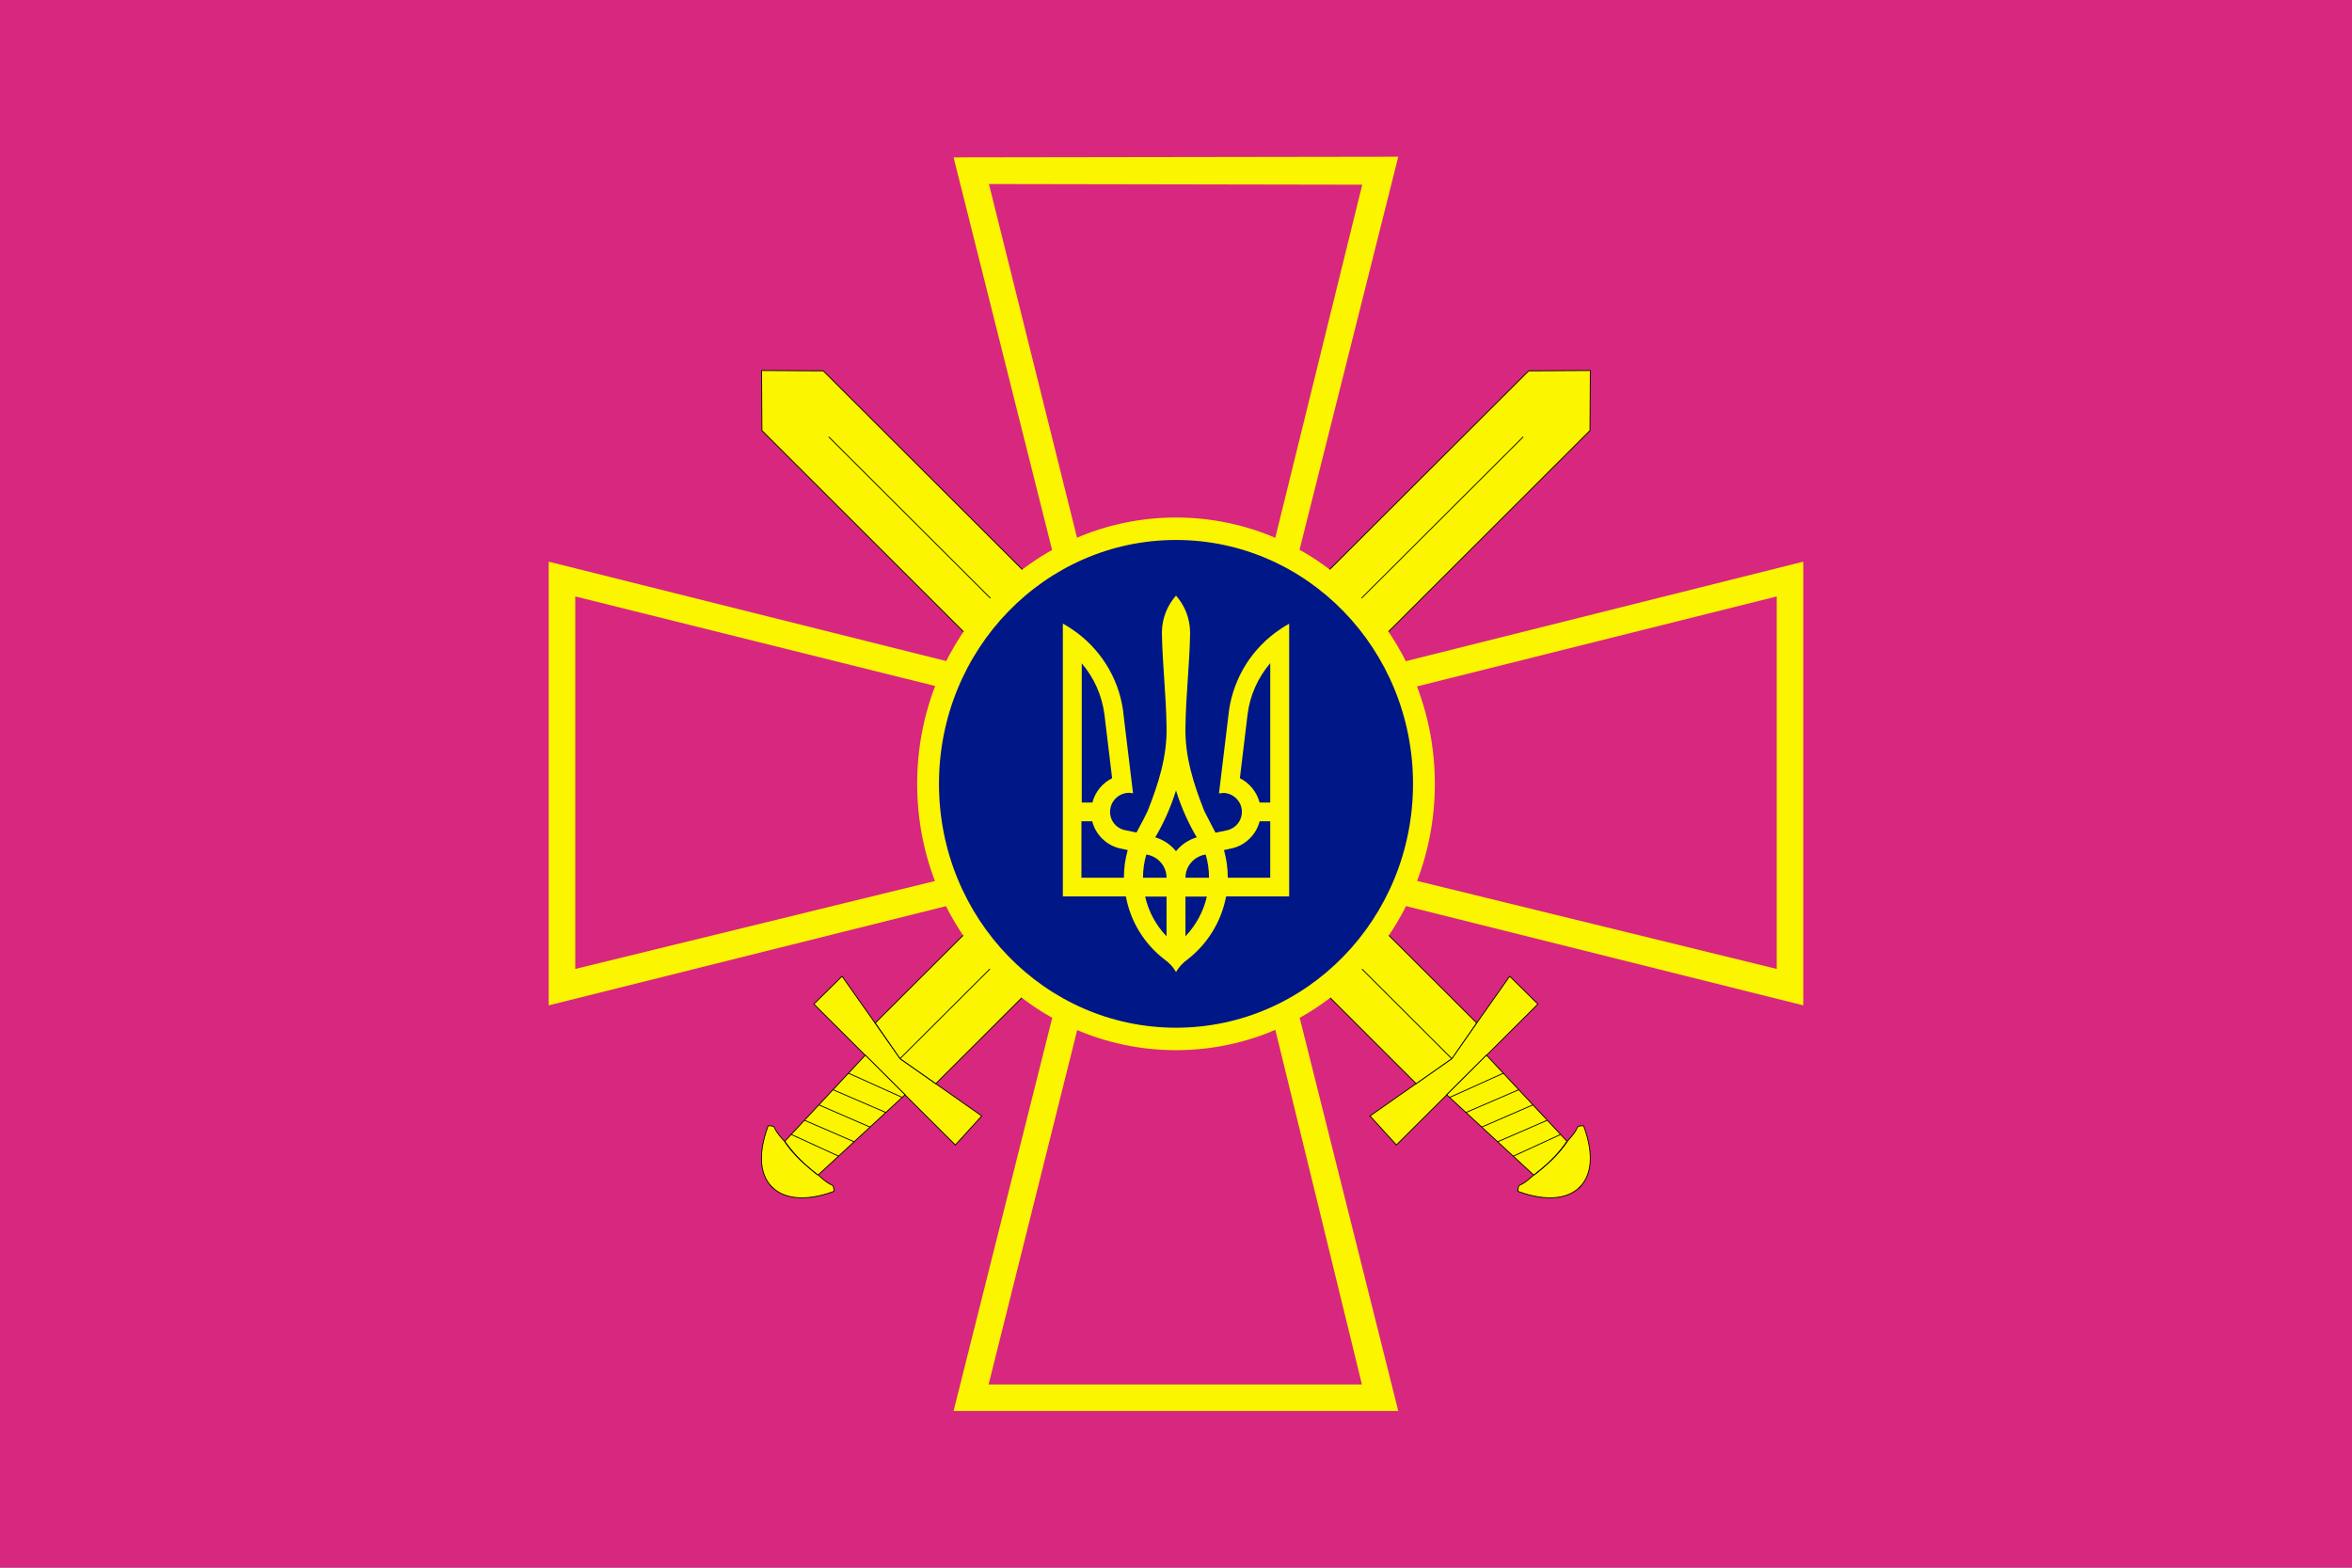 <?xml version="1.0" encoding="UTF-8" standalone="no"?>
<!-- Generator: Adobe Illustrator 19.1.0, SVG Export Plug-In . SVG Version: 6.00 Build 0)  -->

<svg
   xmlns:i="&amp;ns_ai;"
   xmlns:ns="&amp;ns_sfw;"
   xmlns:dc="http://purl.org/dc/elements/1.1/"
   xmlns:cc="http://creativecommons.org/ns#"
   xmlns:rdf="http://www.w3.org/1999/02/22-rdf-syntax-ns#"
   xmlns:svg="http://www.w3.org/2000/svg"
   xmlns="http://www.w3.org/2000/svg"
   xmlns:sodipodi="http://sodipodi.sourceforge.net/DTD/sodipodi-0.dtd"
   xmlns:inkscape="http://www.inkscape.org/namespaces/inkscape"
   version="1.1"
   id="svg2"
   sodipodi:docname="Ensign_of_the_Ukrainian_Ground_Forces.svg"
   inkscape:version="0.91 r13725"
   x="0px"
   y="0px"
   viewBox="403 -76 1417.5 945"
   style="enable-background:new 403 -76 1417.5 945;"
   xml:space="preserve"><rect x="403" y="-76" width="1417.5" height="945" fill="#808080" stroke="none"/><defs
     id="defs51" /><sodipodi:namedview
     pagecolor="#ffffff"
     bordercolor="#666666"
     borderopacity="1"
     objecttolerance="10"
     gridtolerance="10"
     guidetolerance="10"
     inkscape:pageopacity="0"
     inkscape:pageshadow="2"
     inkscape:window-width="1478"
     inkscape:window-height="780"
     id="namedview49"
     showgrid="false"
     inkscape:zoom="0.46419753"
     inkscape:cx="236.55338"
     inkscape:cy="418.23133"
     inkscape:window-x="59"
     inkscape:window-y="34"
     inkscape:window-maximized="0"
     inkscape:current-layer="layer1" /><style
     type="text/css"
     id="style3">
	.st0{fill:#D8277F;}
	.st1{fill:#FBF500;stroke:#000000;stroke-width:0.5;}
	.st2{fill:none;stroke:#000000;stroke-width:0.5;}
	.st3{fill:#FBF500;}
	.st4{fill:#001788;}
</style><g
     id="layer1"
     transform="translate(340.385,-53.94)"
     inkscape:label="Layer 1"
     inkscape:groupmode="layer"><g
       id="g4339"><rect
         style="fill:#d8277f"
         height="945"
         width="1417.5"
         class="st0"
         y="-22.1"
         x="62.6"
         id="rect3983" /><g
         id="g4300"><g
           id="g3951"
           transform="matrix(1,0,0,0.998,-0.23,0.467)"><g
             transform="matrix(1.001,0,0,1.001,-0.876,-0.478)"
             id="g3875"><path
               style="fill:#fbf500;stroke:#000000;stroke-width:0.5"
               inkscape:connector-curvature="0"
               d="m 904.4,668.8 -15.9,-17.5 49.1,-34.5 35,-49.8 17,16.8 -85.2,85 0,0 z"
               class="st1"
               sodipodi:nodetypes="cccccc"
               id="path3703" /><path
               style="fill:#fbf500;stroke:#000000;stroke-width:0.5"
               inkscape:connector-curvature="0"
               d="m 522.4,237.7 -0.2,-36.2 37.1,0.2 393.4,393.5 -14.9,21.5 -21.5,15.1 -393.9,-394.1 0,0 z"
               class="st1"
               sodipodi:nodetypes="ccccccc"
               id="path3707-9-4" /><path
               style="fill:none;stroke:#000000;stroke-width:0.5"
               inkscape:connector-curvature="0"
               d="M 937.6,616.6 562.6,241.5"
               class="st2"
               sodipodi:nodetypes="cc"
               id="path3707" /><path
               style="fill:#fbf500;stroke:#000000;stroke-width:0.5"
               inkscape:connector-curvature="0"
               d="m 987.1,687 -52.4,-48.5 23.9,-23.9 48.5,52 c -5.5,8.2 -12.5,14.7 -20,20.4 l 0,0 z"
               class="st1"
               sodipodi:nodetypes="ccccc"
               id="path3753" /><path
               style="fill:none;stroke:#000000;stroke-width:0.5"
               inkscape:connector-curvature="0"
               d="m 936.5,640.1 32.3,-14.6"
               class="st2"
               id="path3755" /><path
               style="fill:none;stroke:#000000;stroke-width:0.5"
               inkscape:connector-curvature="0"
               d="m 946.3,649.2 31.9,-13.8"
               class="st2"
               sodipodi:nodetypes="cc"
               id="path3755-8" /><path
               style="fill:none;stroke:#000000;stroke-width:0.5"
               inkscape:connector-curvature="0"
               d="m 955.8,658 30.8,-13.4"
               class="st2"
               sodipodi:nodetypes="cc"
               id="path3755-8-8" /><path
               style="fill:none;stroke:#000000;stroke-width:0.5"
               inkscape:connector-curvature="0"
               d="m 965.3,666.9 29.9,-13"
               class="st2"
               sodipodi:nodetypes="cc"
               id="path3755-8-8-2" /><path
               style="fill:none;stroke:#000000;stroke-width:0.5"
               inkscape:connector-curvature="0"
               d="m 974.7,675.6 28.5,-13.1"
               class="st2"
               sodipodi:nodetypes="cc"
               id="path3755-8-8-2-4" /><path
               style="fill:#fbf500;stroke:#000000;stroke-width:0.5"
               inkscape:connector-curvature="0"
               d="m 1015.8,693.2 c -6.9,7.9 -20.1,10.3 -38.2,3.6 0,0 -0.1,-3.4 1.1,-3.8 2.9,-0.9 8.4,-6.1 8.4,-6.1"
               class="st1"
               sodipodi:nodetypes="ccsc"
               id="path3847" /><path
               style="fill:#fbf500;stroke:#000000;stroke-width:0.5"
               inkscape:connector-curvature="0"
               d="m 1013.9,695 c 7.9,-6.9 9.9,-19.7 3.2,-37.8 0,0 -3.4,-0.1 -3.8,1.1 -0.9,2.9 -6.1,8.4 -6.1,8.4"
               class="st1"
               sodipodi:nodetypes="ccsc"
               id="path3847-5" /><path
               style="fill:#fbf500"
               inkscape:connector-curvature="0"
               d="m 987.1,687.3 c 7.3,-6.2 14.9,-12 20.3,-20.5 l 7.1,26.2 -24.1,0 -3.3,-5.7 0,0 0,0 0,0 z"
               class="st3"
               sodipodi:nodetypes="ccccccc"
               id="path3873" /><path
               style="fill:#fbf500;stroke:#000000;stroke-width:0.5"
               inkscape:connector-curvature="0"
               d="m 987.1,687.1 c 7.6,-5.8 14.6,-12.2 20.1,-20.3 -5.4,8 -12.6,14.4 -20.1,20.3 z"
               class="st1"
               sodipodi:nodetypes="ccc"
               id="path3871" /></g><g
             transform="matrix(-1.001,0,0,1.001,738.019,-0.478)"
             id="g3875-5"><path
               style="fill:#fbf500;stroke:#000000;stroke-width:0.5"
               inkscape:connector-curvature="0"
               d="m 99.3,668.8 -15.9,-17.5 49.1,-34.5 35,-49.8 17,16.8 -85.2,85 0,0 z"
               class="st1"
               sodipodi:nodetypes="cccccc"
               id="path3703-1" /><path
               style="fill:#fbf500;stroke:#000000;stroke-width:0.5"
               inkscape:connector-curvature="0"
               d="m -282.8,237.7 -0.2,-36.2 37.1,0.2 393.4,393.5 -14.9,21.5 -21.5,15.1 -393.9,-394.1 0,0 z"
               class="st1"
               sodipodi:nodetypes="ccccccc"
               id="path3707-9-4-7" /><path
               style="fill:none;stroke:#000000;stroke-width:0.5"
               inkscape:connector-curvature="0"
               d="M 132.5,616.6 -242.6,241.5"
               class="st2"
               sodipodi:nodetypes="cc"
               id="path3707-1" /><path
               style="fill:#fbf500;stroke:#000000;stroke-width:0.5"
               inkscape:connector-curvature="0"
               d="m 182,687 -52.4,-48.5 23.9,-23.9 48.5,52 c -5.6,8.2 -12.5,14.7 -20,20.4 l 0,0 z"
               class="st1"
               sodipodi:nodetypes="ccccc"
               id="path3753-1" /><path
               style="fill:none;stroke:#000000;stroke-width:0.5"
               inkscape:connector-curvature="0"
               d="m 131.3,640.1 32.3,-14.6"
               class="st2"
               id="path3755-5" /><path
               style="fill:none;stroke:#000000;stroke-width:0.5"
               inkscape:connector-curvature="0"
               d="m 141.2,649.2 31.9,-13.8"
               class="st2"
               sodipodi:nodetypes="cc"
               id="path3755-8-2" /><path
               style="fill:none;stroke:#000000;stroke-width:0.5"
               inkscape:connector-curvature="0"
               d="m 150.7,658 30.8,-13.4"
               class="st2"
               sodipodi:nodetypes="cc"
               id="path3755-8-8-7" /><path
               style="fill:none;stroke:#000000;stroke-width:0.5"
               inkscape:connector-curvature="0"
               d="m 160.2,666.9 29.9,-13"
               class="st2"
               sodipodi:nodetypes="cc"
               id="path3755-8-8-2-6" /><path
               style="fill:none;stroke:#000000;stroke-width:0.5"
               inkscape:connector-curvature="0"
               d="M 169.5,675.6 198,662.5"
               class="st2"
               sodipodi:nodetypes="cc"
               id="path3755-8-8-2-4-1" /><path
               style="fill:#fbf500;stroke:#000000;stroke-width:0.5"
               inkscape:connector-curvature="0"
               d="m 210.6,693.2 c -6.9,7.9 -20.1,10.3 -38.2,3.6 0,0 -0.1,-3.4 1.1,-3.8 2.9,-0.9 8.4,-6.1 8.4,-6.1"
               class="st1"
               sodipodi:nodetypes="ccsc"
               id="path3847-4" /><path
               style="fill:#fbf500;stroke:#000000;stroke-width:0.5"
               inkscape:connector-curvature="0"
               d="m 208.8,695 c 7.9,-6.9 9.9,-19.7 3.2,-37.8 0,0 -3.4,-0.1 -3.8,1.1 -0.9,2.9 -6.1,8.4 -6.1,8.4"
               class="st1"
               sodipodi:nodetypes="ccsc"
               id="path3847-5-2" /><path
               style="fill:#fbf500"
               inkscape:connector-curvature="0"
               d="m 182,687.3 c 7.3,-6.2 14.9,-12 20.3,-20.5 l 7.1,26.2 -24.1,0 -3.3,-5.7 0,0 0,0 0,0 z"
               class="st3"
               sodipodi:nodetypes="ccccccc"
               id="path3873-3" /><path
               style="fill:#fbf500;stroke:#000000;stroke-width:0.5"
               inkscape:connector-curvature="0"
               d="m 181.9,687.1 c 7.6,-5.8 14.6,-12.2 20.1,-20.3 -5.4,8 -12.5,14.4 -20.1,20.3 z"
               class="st1"
               sodipodi:nodetypes="ccc"
               id="path3871-2" /></g></g><ellipse
           style="fill:#fbf500"
           ry="160.541"
           rx="156"
           cy="450.44"
           cx="771.365"
           class="st3"
           id="path2839" /><ellipse
           style="fill:#001788"
           ry="147.004"
           rx="142.846"
           cy="450.44"
           cx="771.365"
           class="st4"
           id="path2839-1" /><path
           style="fill:#fbf500"
           inkscape:connector-curvature="0"
           d="m 771.365,336.97 c -5.3,5.988 -8.5,13.872 -8.5,22.454 0.3,18.962 2.6,37.823 2.8,56.785 0.4,17.664 -4.9,34.231 -11.3,50.398 -2.1,4.491 -4.5,8.882 -6.8,13.173 l -6.8,-1.397 c -6.2,-1.198 -10.2,-7.185 -8.9,-13.373 1.1,-5.389 5.8,-9.082 11.1,-9.181 l 2.5,0.299 -5.6,-46.306 c -1.8,-20.658 -12.5,-38.721 -28.2,-50.498 -2.7,-1.996 -5.6,-3.892 -8.5,-5.489 l 0,164.466 38,0 c 2.8,15.369 11.3,28.841 23.3,38.023 2.8,1.996 5.2,4.491 6.9,7.585 1.7,-2.994 4.1,-5.589 6.9,-7.585 11.9,-9.181 20.4,-22.654 23.3,-38.023 l 38,0 0,-164.367 c -3,1.597 -5.8,3.493 -8.5,5.489 -15.7,11.776 -26.3,29.839 -28.2,50.498 l -5.6,46.306 2.5,-0.299 c 5.3,0 10,3.792 11.1,9.181 1.2,6.187 -2.8,12.076 -8.9,13.373 l -6.8,1.397 c -2.3,-4.391 -4.6,-8.782 -6.8,-13.173 -6.4,-16.167 -11.7,-32.734 -11.3,-50.398 0.2,-18.962 2.5,-37.823 2.8,-56.785 0,-8.682 -3.2,-16.566 -8.5,-22.554 l 0,0 z m -56.9,40.717 c 7.4,8.583 12.3,19.361 13.8,31.137 l 4.6,38.222 c -5.8,2.894 -10.2,8.183 -11.9,14.67 l -6.4,0 0,-84.03 -0.1,0 z m 113.7,0 0,84.03 -6.4,0 c -1.7,-6.387 -6.1,-11.776 -11.9,-14.67 l 4.6,-38.222 c 1.4,-11.776 6.4,-22.554 13.7,-31.137 l 0,0 z m -56.8,76.744 c 3.1,9.98 7.3,19.461 12.5,28.243 -5,1.497 -9.3,4.391 -12.5,8.383 -3.2,-3.992 -7.5,-6.886 -12.5,-8.383 5.2,-8.782 9.4,-18.263 12.5,-28.243 z m -56.9,18.562 6.4,0 c 2,7.884 8.2,14.071 15.9,16.167 l 5.5,1.198 c -1.5,5.289 -2.3,10.878 -2.3,16.666 l -25.6,0 0,-34.031 z m 107.3,0 6.4,0 0,34.031 -25.6,0 c 0,-5.788 -0.8,-11.377 -2.3,-16.666 l 5.5,-1.198 c 7.8,-2.096 14,-8.283 16,-16.167 z m -68.3,20.059 c 6.9,0.998 12.2,6.886 12.2,13.972 l -14.2,0 c 0,-4.79 0.7,-9.481 2,-13.972 l 0,0 z m 35.8,0 c 1.3,4.491 2,9.181 2,13.972 l -14.2,0 c 0,-7.086 5.3,-12.974 12.2,-13.972 z m -36.5,25.349 12.9,0 0,23.951 c -6.3,-6.587 -10.8,-14.77 -12.9,-23.951 z m 24.3,0 12.9,0 c -2.1,9.181 -6.7,17.365 -12.9,23.951 l 0,-23.951 z"
           class="st3"
           id="path7306" /><g
           id="g4294"
           transform="translate(-0.035,0.019)"><path
             id="path2863"
             sodipodi:nodetypes="ccccccccc"
             class="st3"
             d="m 641.05,522.076 -247.7,61.874 0,-267.457 246.2,61.575 -7.3,14.87 -222.9,-55.487 0,224.545 224.1,-54.789 7.6,14.87 z"
             inkscape:connector-curvature="0"
             style="fill:#fbf500" /><path
             id="path2863-7"
             sodipodi:nodetypes="ccccccccc"
             class="st3"
             d="m 901.85,522.076 247.6,61.874 0,-267.457 -246.3,61.675 6.9,15.169 223.4,-55.887 0,224.545 -223.4,-54.689 -8.2,14.77 0,0 z"
             inkscape:connector-curvature="0"
             style="fill:#fbf500" /><path
             id="path2863-7-4"
             sodipodi:nodetypes="ccccccccc"
             class="st3"
             d="m 843.45,318.888 61.9,-246.5 -268,0.399 61.6,245.502 15.2,-6.587 -55.5,-222.848 225,0.399 -54.8,222.549 14.6,7.086 z"
             inkscape:connector-curvature="0"
             style="fill:#fbf500" /><path
             id="path2863-7-4-0"
             sodipodi:nodetypes="ccccccccc"
             class="st3"
             d="m 843.25,580.757 62.1,247.698 -268,0 62.1,-247.498 14.9,7.884 -55.9,223.646 225,0 -54.7,-224.145 14.5,-7.585 z"
             inkscape:connector-curvature="0"
             style="fill:#fbf500" /></g></g></g></g><i:pgf
     id="adobe_illustrator_pgf"><![CDATA[
	eJzsfWdbIsvW6P28n8f/AGZUms7BrCDmnLOEVhkRkDB7z/lwf/tdqzrnbmD29cxh9nt8tbu6wqqV
Q9VU+uQ8u1FtltUsR9Gpsb+mpvJttdRtthdT5HFqt17vdbptfDR7lkkxEkVjq41d+VlveaW2O7Vm
YzHFKBSjvS3i97MnnVrlvZk66f2nmUnNZvDFRa1bV+HVVqNTe2s8N1+fu+/q8+VHu1Rr1EqN5+12
s9eoPsP3FbVDdX6+ZcwpwRCFUhc+lnOMmGNpRkhxiyyTOjkkTUqNn6VOp/YfaMCInMzhw03srNZ4
22z+s5ii4T+GZ+SUwgv4cqd2pnbcLSga/rGiRLOyTMuCgl9IlAAPOVpgJMH8utCs9D7VRvek3YSZ
dvLNerPdWUzlf5UaqcPSG7wppW7Ver35d2qzXqp8wDcbu8JzsVZXYXGfpW6K4QisNnYZ9nmzV6tX
j3qfZRXgxirkMfdMOr3sQG/QMf5OnkvPu5/w6FztdmHiMCaB+Nn2pn0q2nLp1Oz9mfpWI/sH8HvM
GD23m63PUvujY4IFFqkvDd9fqJ+tOgCbgEWiZXjJSyz8tP1uNIUVkWasLFGSCJBSJFEQWQFQhadk
Bf5xsiLyMp9iGFahRAaeCAwjMUpKEhVKgb8FllNYQZL1Li3Yqj9r6t+LqaNmQ9UBuNHunmubzPM0
rf3UX5316mr7slHrwqpY8kzRQHjYrKp1+MLqolgvvXUMGDHWT73FRan9pnYBPZr1XpegtmyOArt0
UPql4mZrHTLS8ybAuAFjNbow6+fa6/NPjSSe37qLjKS3U56PW2rjonlFlpQVxZTCsTAsIwhSSqG5
FKAmTkSSEVDm3BjrpzHcRr2rthuwPcaQQ+5/CyhQJ2q16hhDIGPgCAYMJES+E8DH43YNgLDIw0CS
qCPqdrtWtfBUYlOy9oPAmpJp8o9hFJZWWCXuE4X8k0RGkBmejfNEBw9sehdWYu4b+5w/tFERTR2e
42Jg9fnmJ+Jfh/AQ3FsgrXrzTX9r/UHeQRe9lg4dDREAXU/atQZ2PPbXkfZOfj6p9+AlMrjWbuO1
OfbXrMZgr9QKMFHA6WrquPwD/gBeSSg8ddEuVaAP+NtsQ5VqrUxEh7DOtprS3sK35E/j/8f5vqC+
AoeyOtCebjV+qvVmy9ax1i5Ojyf1UqPUTpEXZocHtZ/wBvh+1+oSG6rdm1h9Avq1ACykF9LG1X9I
A9urOEMd1BqeLsizUrv7d7P9gRtWVUsWb4/T6fmH2q28u7vVnw7S8Ump+w4yR21UOyYstD8tOCPs
tWdxesyX6vXaW7vUeq9VUpvtXuc9ddFs1s3efd6bI9nfkVf4ZcxlIJc7bmjr8Y6qN3APCNxd++Yb
j2Z+5TcSvPxvGsUAzFa1BiwqgBRD25z/XQKcP6iVYyHj+a/PcrNe63yavdufnADl1Cp19fxXp6vG
4k3nFTI5Pxg5X5lw0h8ngtLvHgW37bXWqEI/571aV7Vos/nZQh03df5eaqkEQkbLc6tLgch8m9zK
ZiMlmqK9Q4Ws+6uugrDM7TeafzfIX6lFmNQ9SIhSr959zKRyR6VPNbUAbc5roFqqZiM6dYw/LG2E
Sd2U8MkZ/KAkgQa5D5o4xysijeJflBRRZgWBBcGOOiU+oVmWUWSek0WexycKzYg8zSqCIrOcyOid
32xgt+Zfv/CvPfjtBzz7O8XQqcPU/SOdqo7BSxiczKQKE9ZE1NLYX6kcrAd/IYsHgNmWHg3Dk1Id
dA1VW+xJedircyv6BJo3/8FdcFsAJxX436Y1Z3NmyTb8ADp1bLIXMFqTPvGLobWXGnljV//HeA6d
uZ8GjaBP2jApwIIE7Jp6zhkPEAfxz1oFwVNq/9If3BweHIHZEPB6KTX7z2e9AQ2yQKXtWrnXVUHa
LpDGG+12KV43QxrF1q7yDoZkW23ordhUbhfWaL7GH91fyAfI69lPtVuqAkgkoFCwnCrw+hwGarw5
P/lZqvfMb2rV8MYNoHS9LUwMWy8MEWR/CuQTALxdfV0slZu9bhK42z76huAfHL5cBHxraEHlOj/f
5qFFAmBPdNV/ENCREHZD1TU/Jnx+/gM4ZlKtLL4SpT/Bti/8N6D+e7fbWszlWr12nWq233LVCvzf
Zw2bAFRq9TqxfhMSSFvtNHvtSsRnXhqxvktEJr9547UPhrrt32Vl6ABOurTfOadKZfGamNrfZ0qI
l2eF4p9G99ONzvPPUruzFMBeHTDAF504fNhoOUwp9/8dVOUaiUowcSAFID1Xu0cEJjHAZW/+7/CN
qMU2mo2gqTsWWm9WPtRqrEUaTf9/qD6/kzPA5tVK5boaizL+a5hCpdfpNj9/I1v4FqtMxvoWf8Zf
Jbb9NtrLz8VOCT08aGkDo4mPqf8G3cCEvtt8/ixS7rz+/f3F+3cgk069Vvlz2LjC8xSJuHKsIjGM
ksqdqaV6yPLf1drbeyxaNJt+C07uSQeJWujftWr3PdY69ZbfYpnePJiodf6KtcZf32V9kev5Jx5z
+ibrAX602WyGrafc7IKOdaC+drVEjVjL8370bdQMwj/PieuG5HB9Dz0DxN+3mIfh1x+eV0MZeE4T
VT3kEgv1bK0NiiXjY+baRlstbZDsDT/Z7yY+iZe5lCQZQumkWSPJTM+pWZIw5sBsY5RCrdOql34d
ltAxpE1/o90tN0vtaorxAtVmTTMGZznZOHPIjBRtG/9MrV80z7ShtbmcNDs1nDZ5zZrTUXgh/meM
mxvsdoxZ60G6I78dN9oQILoAsbHLMCkzVkZSnVIHpcZbD/OTTpotDOCTDwSWZ2XzIwUzWDRwVTAD
L8WmyhYqsLZ23Xap0WmVANEqv1Jv7Vo1hTmc1iy0hWDLVqmltuHtZ69OQpl6G1EQOCF4YAY6VdXY
jdum1yCyqW1BkYu3zyGysTUHJrCZ0QAzXc1Gxj5pubDnFhwZC46wnSdttaO2f6qpC/WfLsnJKJVr
9VrX2PvZLE9zlJZ4l5JFRf/VRrbnV9skhXSz+c/NrfEVbXxC+3+AWYP2D2jHpAxyT300mpWPZq8L
MGua2OUlagOHqq0apTfi9UcAIAM+nGiQY6tUrboH/ix1PtzPSvVaxw21TqtpC6Nt7KY2et1m6qzU
6aptX2S1r6fWaWImLaCLSnx6Rue0jcTo1KuWmwgI3ibdZn+SjL9UuVQvNczoxOz9oVqt9T5TVmrq
o5cb+dFs0eyf7H43ZWdZgqkOIaIdqp13c3GE0mzDGXClHZ8c97ot2LGIj2a1/HAbWnxs7BZ79box
Vz3nFN4aw7CSKOlgsuXsYVrp8xlaBds2uqLDGm5axGonbN+2Zyb9WYDxbXjcKlUssjE4dUDjYqmi
bjTe6mpkc9S3PK3lwKkgXQE0QWR1bagiMwpDSUJK5nmGEjyiz93JebdkihET/ZnozyqluhoBf8zI
NuApG7yBZhlBYEIBtvVP1xL/ri/DQOf4jhdkiQ+YWLHebLbtGBSGbqSxDYsi28bBItLQiUWsyDJB
E8bV2ecryIrMhLR1IX1IyziTJWaAY64R63p97agmMgVuWV6t1/OgwXdN1hLW0ibU2OCp7mCudLOx
Y/ccsAHLv7B5sEDbChV2jg5nTV9AUPNrm0Vvlw52dg+Sro6pxFraQaymnW67+WEaXPbWoq11qdGt
pUCalayGWYGmI0kadMwS/kH28KrUqHXeYV12xhDKaEkG91WtU9NUCuQrbpYkKbFYktXdRbNlHz8h
a7P62STmrKMrUcKuLL5C+o7Zpy9wJEWAHnlSfyArLJeSOUaM0SNSF5kkYrmDhQWC27JedhtV9Z9z
tdJsVBN+VKy1OyYweM4EBkNLctypWwCOPXeCXCGoEvSdCaWhYJjZ22AIZnbjxS8wO01skGQ+Nn5h
l77oxQTwhpah0zd/qu0WpkB6tFjXF5V6rQW2BIZq/gGT4w2kv+Vmh/lVmu2qWvVRv1O5o2bX+d7g
rcD7thqgilpqrsmd4JVRVOaeGLw6eXt1mTzwsNhsdC98fFykq3/0XHWfl6id76vths8Ubkot/3EO
mhW7UWl7C/pypdbxfbX1WVarmtJrCC/rJUmAdU6fvDqA9obFvVvws298AGzQQ87yt+V+NMsUmDo2
iPokFbo/MKxIsLrf3MTmbttWsYxNxWm0XYtwNyUYV6rXI3rsfNRaZaAUw+qypKanw9Kbap9j1MDG
umyRIt3WxeTtvWYZ8+RTCOUBIV6udT9LSG1O28Zvfq23zw8KzD612nx9pXodFeycTfzTmKRpnHq+
IrWZ+JXmgXXrW8GjONo7EvBDEAOxSCXQcDqyPCvqdOtUVeuSAN7EiwjMw+/0D2xevjgftaqf8Lre
iD+vVjV+91rigfWJ36a3Wm29XdhWQyN9AoYerQgUi4KUZWmJ5hjfrYOv7FEfGcSNIoHeQPOiLAlB
nzgCYv44Aa1IAixVB0ESr2W32bJNncaqXJmUJfDh37Vtk8EFyAIsACxsRhC58C+duAqoCsptNVX+
lSq0QQ62w7cPu7Fhhe/iKm4AB7eKhqnWWdNu1IR0527nwRjSjDg/I3hmVcVKebtwYsN4YVkPhoT2
SVo2X2se292fvXY0phdfyjg3xrv2eptCso5oAuosoEEXvW9hC8KmptZTxlp7Q/lifZu3qxSYh1ig
b4NpUMtX0JLem+3/GKQR0Kylu+FDEYMM/EaFI6PeyMjoYejAZh30vZi9RTb8GbHSTqVVr/wK4XFa
o0qjE4rW0KgLerldAQxYJWxZvdSKAQ69YdgCiBBUG5hSE8rLsVkHFbOQRq+NLlWtt9qvTYcSHdDO
hscxxLmTHXvn16Ea6lvJFtmKIfLtDDjGFBI2t8QCTbH+Ignbg/BD34SL2fpvQKVt9RmqNkU1QiWx
BnqdS/l2QbQOamyYYgpNyjXUAyNwotMrh6I+9AMcq0uSWcMbfaL+2Aln6JVPCvUly/KbvaTOqdS1
Wk7lm6DyV1MPs+fXxycPmdRPNkK9+wQ+buf2vtT9aWfJ/oo5mA0dpy4UIQvIB6VGo2kzX70IRFoZ
hmknjNVrLXuNSlQbJyuIFzaxd/JPyy7D/PYHWnR6LbKRf7/XumooSkPjZqvai2rRCcMc0qLSDG+B
Tj/i87MFmvxbovkf0UIXv8TbGD6s3tTmwyQxJb+mbx7TiaMDmrY9TQMoqs4gTZVMp4uflIb+nLE0
f41cQ8QINIRWoNy5GnL+AhjbvpfAglbDZAkhUc2DU/n89REytq1ls/tuGmAx5ESU7CGsGWPL5VK7
E79bS0BEMAPyGWiHegVQ+ETatprlBN1rzMnG6px+gA2jud0TYHegC1bc9KT2j1o/UduvasUNtvOr
7cKF4bqRrIfoSDoHKaGdKePjfiIl+Whjd1olExElK8uAYVMbu3oYNaed+ZLajBMBdoR+t07OQ+O9
zkA1tj7WIwsXNgK2NSKzMtqcO6IPjD1Do9G03I+pWoN4F1Exdssds8swXyVpkUcnZQ==
	]]><![CDATA[
	XndSnjmclEzgKs5D4iMYvMfAyIaTSdJBqw2AiDZgyOyi94kMExqWt6fgkPW5weVcGjbxW5sdv7SO
whDMkQygTXK7XaqivZQqNap6dkBoPoD2FTkgB08Zwa9IponnK+dY2twSD6Z9Fmc0C1rnpZ/qYa/e
rcHObbg8h2YzT6y7UWq5Ae9p8978e6dW9bisA4bcqNfPVXS92WqVvK5I24kTrmMMcPna+Qa4ZOPl
2F85fGF/hC7OjfP87q4sFFTkoKTn+VXhRZpfuyrn6Nz8YXZ+7b3L4W8sv3y6yJkvTs3fyIslbu2i
u1l4VbY/dibOVkqFV/p21XzLzq+cie/pDLezks7mZs5gmPT86sdyOnN0p6QX3mvw7uWVSs/3Fs/T
C4c3hXSWPmTp3MrtLBlfSOczp3yH7RzC7Aof/Nrxyyq3KXOyeCd+3i1nX4pN6Zqjq9ZbeudZzcMw
7fbqSnljoXW0t76vdFblneVrqti846+22g93dOGueHtRXNlYqTBzG1KDzh2rl/Ort48svXdylqd3
XoQc+5LeOWYWZt6vAmcCw8SYTLu9lu5tvhz2Djd2xMrx4nSjNrctdA/XYRJX5+u5Ll1cfDwuNJWX
8+wGfLv3SVenbwvmqHj+hb4ZK7e8BtXNZudI+03fjINOu80XanTu5kNyN8EtaD+U7nmKO5B786vb
6WlrIVSuI2+zvduXsoYC23V9dKvfpc5N+zFTOKRz/Lm2Ldbi4OP5O36cXZyDz5gGzvfYNurjpVhw
jaoNow8snHIf7aBRX9qPX93LgFHzZfGslGV9R+3I13ioW9Byd3hlauPDf9Tl8enOzGSz5Tdqu/dC
Tc6WJ88erFFhGGtgukivLQeMKk5Mykuviv+o/O0DXbzYPPVd63ixhUluU8e1wzO/5dLbE82DwFFn
9g74wyAIX7YfKuwejpoho+Jq7EAev+amhO4MfMk3PVu7OLmqj3oyM+NCKP5C2q6TUYG+ylvOUR+R
PB+vymfWwI5RF5+Fy+pbznfUp+zFUeCoUu71fMYaldCNbWvTmXZncb7jP+qJ9MTfvB8s+I3amVm9
ZQJGFd5hmMzMprrtv1z+9pYuKvSR76jjxTdp8uyTPfYblS4+PhatUXFvnFs79dE4zAeNWqK3F16u
/Efdpjdm1Fnp1m9U3JvuxMKaPvBtdtZFPGtH/MqDNurWw0fRMerdMn0gZRkcdc4z6o7aNEhWQp7m
Xu7B/V0pYFRxQvqoFp+CRi3Qh3OPit+oMExnfPdrcf1H++iMDOwe9XxphgscdV895+iAUe+z9Plz
ZpyManBo+3L3d9Sj+7vMrO+oVzONt8BRz99PX8p+oxKxxt9v01f7rWV/IB9wU5fF9eUV/1Fbe+OB
o149b493yagwjM9yj+nrtf2C/6iHq1vPT6ePj76jPh5/7PqNihwaB/5xK1SLAUB+kOnHTj3rP+rR
j9bnsSJzvqM+72YbZFQib7zLbU+dz6cDRr29pLdqn3u+o8pH2fH0+mN2C0Zd/LJGxWEIh+o9S8/6
cstcxkU8mbuD0hwZlZ1Znd1xrvWAfplb3MBRFzyS5/nH1zSz93wBw8DAK22PyGtOr+ijdtfmXWtN
g/DPaKNu3jK7Tqa40O5crqZxVMoaFYfROdRu1lhuvusadX5pZ1zURl1j9rMuvrjQ4o9eyKjc5GJ+
3znqZLtdKmPVAg5Mu5fb3lCbBhrvpd3cWPixuKmPunhKuSA83lRfLjR5p5aeRbfKIexcTj81F10N
rLe3p8znVdDbd1AMp3qBb5Fu5jYK0wENYB+m5/O6jqX+UCXXW1Fmno2Zdz5k99vG+/iNQZ5+DaST
3cWHwM9ldu7sJfjte+lpxvXWBjRxYoOdvqsEfn4w31hjg9+Wj1+XAt/CMMfjlfJOQAN5Z3pn+bKj
vX2d+VJcn1/O15Z+6G+Z8UX32/LeecMEmk+Dq8K8oX/6vL2eKufSwW8fCosrrrcOoL1MPUmTgZ//
6J60dgLfflyxm6eBb2GYz4/i6lNQA5jE6ZIQ+HaP5VdvAt9WGuXzgxCgTaendx/mgj6f3to4LKuB
b/fYtXEmBGgbaXYysxjwubBDb63MGatenF1yvZ2/OO2s6W/z1LLrLQxz8bI9txHU4H1ucs1Qlf3e
rt2tH9vf8gtnulHITZ7O57Nzebo6c5+3dOiXqTqx33TjrfgshBhvbHcSLeN8Orun3IJl/OMCf1D4
rJheKJzl8cc1sD1lknxGWOf8ocZs9AFLZ5sGE22PszMrJ1ldODBTdoGxOsHNEDtTM4bAeLNRVe5Q
bsyApXnTI8aQZka9LptG/0SutlLOAJ8b30J7KOtg3fZR55fZt9OAUcWJictW/d6hC9gH5m/vAkcF
kfSDCRyVLr4enQeOCsOgFK34L5e/rdpH5c8nbaPKR5vntlGr09MT1qidiXf1zByVIwjtAPLq1+Sn
udztumPUzG3gqADhFTZwVEQBNC2sgV3LRdPiKWDU28fgtY4XO7xTF3AOTEyLwFHRtHj3H3U5TQWO
SlT14sFM4HKJnhI4KiopF459VRVjfPKbvhNoreXvqp8xmmaeep+NyHbixNfT1s2xq53hTHE0Fd51
7NNZxyYs/GFj3uYusij4ZfYTAXRm87utFnttnc9Mn68bHNr6MlebWFywfqy2ZqsXuksAORTCdbWV
WW6ZXc6SPlaVnckfZBKryvZ9AZhYaQuH5iwepTMbmMLq1pT+Y+GwqY9AlGtjBGs6sLiVltbE4TEk
DHAz964WpswfZy7DQ3d9HZvtCzjMtp3ZveytGZO+PIE/p1Fj7c0ZANIsAp0522B4Mo33ZjjAaIc+
vSdMTZEfiJnXdgPBb04fym7gnDQdujcDGHy4wM6s0buWe8flTSSAZx97m/suwHugjj/0uWum+ynx
C7gXOZOOsULyI3IPz8dJE5szxXcbJ8wVzgWuEHXiy/A91IEWYxubfogaBi97V/bVaL0xc5s/ilG9
xcH5pawFekOz6Ru/th++oikIxVoc6IPGdDcIBVlcAODFbt4pe33Cy8mFMi4uBMPAjJ62nPvL9bsj
Ww+7bTsMjRnj3jjAOK0xIn/wPW2ZEA6YzsLWgvZDB5/mp/Ulz9ts2sXHo8iTeB19F3frJk9zR5Is
jlu7ujiMgvX2/rTOOs8CJlOYj7Mu9YSa1lHAg/NbMMxVE1HAZ8sSLQmtxRvbJExW6GI2L5lpmOBN
wZ/P3C60mNLkzE4M2AQCRhNrBToQNrn35vyKgUEmQhPvkT+YGb+uyGri9eYkwDmvGlAqBlIf4WlJ
CLA0ftML3c0JZuGSWcAf9/NmoMJwqTrRA9jk7NZ++K7qP2BLLe+3F0FghcgPDT3N29vxqTkt29xg
Nd1t34mtbpc7QctcJz6b7mXOo52FbMu8d1uq2+FCj6wmgBF5UPtD7gQqCeGqpMvdDe1Bx7nvhkoq
3032AeQ2wmTHpdy6JFVspaq67eTaXjEF6Iu2pymLQ6bVXdsLkJ7HZ/p0wuZk6ALatIJ1PXP7Yu2h
MunaQ4dFoCsaYRaBYw8bU3H30BUs9oPX9snnwBihC2ns7bwxLPwCAePqyozi9tPbbbiRkxBoEQpf
QqA9t4cGNCd3Sw60lh3dXqS2x7rtrvryI0OsJdGcd5JYi2dBPG3z5j0dQ/smFO9Pnt218eGR5+bN
12Rcc9rAND0w7AOgNWb/IBGAPNO5Jd7BAQG02jEldbAhoYk1VDT8lcadaPYQZyYkfhPXCgyeSQQ/
wNXEmIxT6+xjJgRoUQzAZbrPB8jRtx30ed/74YtmrfnZj1p01HKPn1ldso+dMmXzg8Nvu4j4W+HO
FPcIugfEDT5QEeO4P2xsxKQSZ1qCNi1DHYlnNQfPaSLSLxCbFTx2p2IQnoFpZ6GsYDcJK/BdoekX
gEXO9Al4D9S92oNH3riQN0jT/7GLYcXruCvU3N2B21joMluPne34no8A0x19No+dd25o8PKndI+X
Ixa8gog9ECN0uvEldm5S+cg5iX3PTey+ZpzXF+XjTAHkHR/U6bDncuRqKOCcUWyb43PPqdwHOAx0
sRbBNZj9mYEXRzSbxdPDSKs5zBGyxuz1nJLavS7LLxDmCwFk+GIHWZKO0HseQduHk+hzD2PMt36A
cYm1SNhEeQddTMEw+71aJwJIjAEgG1NwuCScavZ6j6jZTnc3IEMc/2O0mr3vUrP96CYG+BZPp8Kn
45KLmmbjLxq5tUtpJhotYsjFfQI0p2jsa3GZ8MUh0CKJeN8jEJOiu4bQrX23LOxrSWmnDAz2Doay
grXLKaFPVmDXBfY9ws8fNtFqLkDHKfkCETqemovxrhmSFGJbFzxzY4TXKIxJgFipQDXjooXdpepc
+M25O5TZt/i7OSfDDMlLCxMLIsEkHBqJJ26Iw4Wvzr3BzQsXgzEQn/TitDQ5V0AySUdBpOjXi6VA
+XQ0aJyD9EIQRM/rTCYLfXtzRBmDVY5YcQ6sY1iYdWqieZJNGx6eQL9APD9ZnmTJ9il+PLYn9sZS
CSOFgdD8oc4RaMbYG1vQPJS7dT4yHu7W+Zi3mVEDqRd5gM36Vzg0dRM3VM27uRyYu9mc99Db0Ljb
pYu79adAoUM7EXcL5AKweUPgbtAL4W4xMC26o2jupqmDkR0NIYpLOgqJKC1szpqBoJwvBTk3zc/O
tmGaPQLpr7voeWRGriNYRB6vOj7zCeX2ldGFIfVY/MjU2PyjuHmg+ONwNhk3MoFdXaVj5QvE0Pnz
VkKFX1c6s4nBca4GsbitvcHNc+VM9cMesBev1m/DtAQdRWdVuHrxS4AhHQVY3gmnY+Q0BQaLQ/V1
d2+Rfi93flqYfIQVzrvlIzzLxqAgR0w6WD6Wxs8Ccw7iG4U318PT/q/9hKMvpsWRj9eJDHCnE9K+
tQ9ffWr/rp0zhhm4I5f2359YIx0l0f6DxBrpaGDtH3sJFI5aCC+RfHz4CqNHf+HoMnHd8vHZG3XG
Z4kTDYMUKOBGMbO8rNSOwPU/Y6JyyLbYoRmgH9hp6SaQyC1LOj6d3yRXgkPcDzex6DwOEydAi0Xs
0QYo7CYVqA77pcH5++7yANKrXDy0iOEgJtOKiRb+ROYWU3kqSwwPl6TKU8GTTmTGsZs31V5Ilup6
jNQ458SCIwgEmr5pcIEoU+4MMbUXe4sZ/omI/WBX3OTS/sFQnCkANCmeHzoosODc0Oc4doDWVbAl
fevJxQpEi1hzsqGFM68zUVqsJeBWhcOGr+Ghb4Jekc923tLZxulzeuHqaSud3eCesIhvK1E5X3gt
H0nwH0Y5X3gtn4vZ9F/OF17Lpyu3g5fzhdfyjTlLF/sv5wuv5RtzlS72Xc4XXssHwwynnC+8lm/M
VbrYdzlfeC0f0s1QyvnCa/k0LjCEcj5vO3stn254DF7OF56A7Y179lnO50qAdolwf59NATNZiuHG
sVPhC65EIkaLXazFmZb/nMKTs0BjtHIHI+q2iu781kQOKXtAsuDWjSNBFWQA3xeIBg==
	]]><![CDATA[
	4Cxa6hNULoeUD6gsOI2ZZ6b4l7jNOfDWJ49tpTwboyKNuFR/qFfDwarALC+7fTMXDxmWsslXaLkf
XGV3TkdXKOBD55RzB1b6BnyUoyuCbsLr92IV7xlIayYqB+DtljuTuw8/4e1C15ZqFSvFJDC/hLib
YzmIY7ibt/rML3FxgdvsRCKnvD+Yvfkl/gmXUWV3ifNL/MwoLLsb1LOFhXK5MIsgAWyC80vcVoqJ
0AGGylZ4oVi0zdNypSW8MN6gT5n9ikL3OIyiVByzVRYnM449W1rmgvM0zRyouHWvpfFD3xrIcEdb
oIMY4BWSaRDD0eZwNBIU+JBbLo8KfH45tHIc0MVcCJ20Hs1oXN0OT2j2daYE1xT2ogRnkprCcnj9
zYTDxxVcIzfu5gLxSx29c3qfCJrTuuWR1lNGorYxIvM+SVpCddvp9fRRqWPvYdtVk+OrdSboLcoE
0buyCemQ3qJKdCInZoVXsbeIZP4Ey3RV7AwItMjC1URAizqtIXRiZsqIWb6zeXObdeZR7YSX78RV
c1HemN7iaLIPqEyLqtvTDsyI6ONjPGISL+wTgz9eAolcz1XfGZo9+Lbjsgf9cjlMezCwjyhG4d+B
jdm87UQd5WJtd9KSPXvFSvROP9NxDbVALoDFdlFcIAqkgUaen+0ZDJGoct3AmI6L2cCSIine4TUI
KSFY7Fjq5ZhV6VXoJrGQg2uN/EAfhNARJVCRviBXWVZAFJd97HQDZXwiPW2XEH6wnpaI9n/s+tG+
W0+LB6okviCXEu7Ih8YKttxw8MBlN5I8mwTTcs6JjTsn3QkZVgqXyHsTXuzHDwlU0bW4YdNyem8o
r/fmcy/ce+ODaQHem71BvDcWs2H2J4fjveEmF9HOj+HliOG92RtKchL0MTuE+kXDe+MfYY9fDxfT
e0PIM6webmDvDdbB8ZFuu3iwiaoOGvsrZoEQFgw6aS9JosqYeXiWWRq7dtGlnYr0flRpbKQiPaYf
mMGtXc5PhC88EiNa+4HuH1vxRTyrBoROrGJWp/snQEjD4hZnB16cpQnrXKAfRF27nAr2RbmwlCQq
B5f4BSdDxF4SSdB1qhx9lvhFJwRGpigibAYpZnWYUfuhntPIOj93LuCJOyCrrQYexwxdhEq+4Mo8
u30TI5O838o832gUltMNtzJvUEyLWZkXo8ZjGJV5JCDpLc7rIxk2tDLPlTsY3VF/ubljntLFPqvU
/eZk2ZfhrHNolXnOfIHEdSJxK/PG4pyZMnhlnmtvjOK8YVfmuYYxivMGjAthQd0QCv9R3iWKLmnD
BLk5sbehpF5qzOaq6bS3+6xg4wIB7gx6hemweW/ORX+l8qSjhUFV6rw3QSKwhj26o+EUlJnpEX7W
daLzVQmVED90oAMteYr1zNecJ7965msh0r6JSY9X4Xb2mHl4VmRB1SDRXpcTEnsbVir0bcsixv5V
dYQ5PwRVPT+Uo45JL9khmLikowgyMplNZEdxkv6jTufJh593HFfxN7tiXKQdwGziObQzC16XF5bA
ec1uW8QjfggLPYbJYBjE0/o7ODmgq+fxsaEVyZbGy8GOhbHYRbLXQyqSffgaRpEs9jKUIlmsWxtK
kSx2NHiRLPbiKZINOug6uozs2u8oWFf+Eknwj0xhMukx60OPNzHcYPFSewcuynOLtef2bynK892b
4RflWbpAlIE/UFGeF2i/pSgvhu05jKI8k3WGTmvgojxHkgWpy0telBdDY9TCRFh9Faw0Jjv9Pu/J
uXAFVpKX+AXbTa6Ij7U3AUEf7C3WOWOheYeGVx17G9ylqQPtdjxeNCo6MkFq6eKcEDdhxD0DxEW5
ExYDSiYrbjVL+iHwDJ/Y6a4WGeM9egsBmSn6PpAbRFeP37frV6XnwkS1t1VUJtefiherJ1vrue5M
vnixJt2SK+ALd1vt9Y0d8WIvv0lV8vnN3D5eu3DeMoTTVN3judVdVM6isJACuOX0ffBldvLp4okd
X93FfvNLleNDu9/aNqrwPje1nG4GFcDdhF2hV825Ei5dZXcXm8HFfngTeSlo1JfwYr/trGIb1X3B
2+J8xxzVXXaHt3ObFz666tDGsSI/rOyOoQJHnV9e+gwq9hMnJr7E3kNwsd/tfVgB3GdYsV/z4iJw
VBhm+kB9rwYV+6lhhY2nN8Gjbh3db1ujjnnuKZxscEvPQaOeehAK6FYfn/ymo/uiHwr4N12K1SX/
cBCj3Ri5HTtzojXVPTAHoo+WalBwsVd3C9iw0+DW7am9Me85mG94kvNPppsx8kDGYt3pFeu8epuD
JfROr68Y04ozJ5+T60Mzuvq7Xs9PMbZb0u5p9Xm9nkdCnsyk3T6bvkEVnokZP8+mEOO2FYfqGX4X
3iA367m6shDU1Gz6iqcWYly0QlZo25uwaUXcrhA5J10XKCRN2gyZk5/DuU+62VYjLmNy5dUadDPE
wj6/KdqV2yEV9vlp4qaqPrzCPj//2Bi57n2ohX2OxelVfbbY2rAK+/yySsy4pz+v6qewz6+qD4E2
5MK+vt3dyQr7/Gw5F0IPo7DPEHX2qj6LCwytsM8vzuNmNkMo7POzrolYG25hX2AUd7iFfX5VfZq1
NtTCPj+VR/PZDLWwz2+HA/0C/Rf2udOzsapvLOLeqD4K+9whX901NOzCPr89HHMf3Dx4YZ+1h54U
xWEW9vl1NWbUew6vsC9GsHgYhX1+VX3DAFqkspgIaHEL++IBbeDCPr+qPrtYG1Jhn19Vn8fXOXhh
n18HzoqVoRT2+VX1+VWsDFjY56dXB5u4fRf2WR1YcVQLaEMr7PPbpYDs7kEK+/yq+qJtz0CIxK7/
CQzkD1TY51qS5wT/RIV9zjlF2Yhj/kWyThvRJ3b7YzfRmVMhZtRu1DWesSvCvtzZDxFbEOsWPz+0
TKJyxLzFL9ZdEZG3+MUFVXfedn2SbhH0B6pCN1LbcB8CFHK9nefO3uRzIuQZ4wK/uPWmAXf12hP8
Y4Mqxj3Vrjn5M5vd0PSMhHNCj2lMZhNoMq0xex2XycRNKi13YlOILhDiNkt8+Z8/0Nz3//WfgqFf
/mcHWt9Zj9GX/8XycuwNfPkfAVrk/X8xa/qCj+6Nnw890OV/toyukPv/4pdKBVz+53KmxMtuSX75
H0rP6Pv/7PONvPwv9tl2rf3BqzzXLpkpl7zpO81xP25x09hf0Rp5a3/g9P8xPIn8ciUzeE1faHpj
zOxuUtM3QF3TmFVWOhU7iTqs2NE/LcQuPePVOxrJjYmS1HwSLhFAsYpwYpY07bxMzDhTRvS6wNlw
f3y8gNH2yafHvumzUC3iQpIkqVbQW6zc53ipVtBbnCTy8Jx2wgWHU4jZ1xWcjqQ+o6OBC31JL3YZ
6M86Y3YUnKGV7A7JId3Dqd0hOdRq33NvHgY8Gxve8YbQW2C1y5iz3jNOwQvMNw5js/uW3Jef2AF6
EROadmMzSK3Q5E1mzmv5Y13ggIcXmCVYwymMcR/r7GW2Uek8zt4OwgsyklzuCO9OYgSco242dCr3
Y30XYiYqoQhOH8WOBo4Tk6vxhnCMgdZRpIavI3RkR056jL6MKNjwIIQSVUWRpIRi3iJG+zBXQ6JH
n3v/xvqq90x875+G0CFX/w2npImkJYRd/ReTHiPu/Yupqg96759lewZc/ZeUjPzv/bNhWpKOklrc
Pqq68+o/f4dn0nv/nMwmUW/uat+we//C0nliVvtex0idisPTHr4GVn5smAa9Dava9+HLZXu74p5x
q32Z8WT3y/t7B7He8XAIRfPQCzWEjC7SURwjC4eJ7Ghw+0rzQB26S3QDa6miSn/wFsHQTMjk1feL
swseelyc9a2YduUOxqLHm+SFVB63nbMy7SlQzUxWSIWrgZUG+1wTpe5gV76eHwfQ4p7hjr3FIc8Q
X6cTaI0Y5c0xbE9N60xQSxXAxJ7b4YVUdsMjXqVoX4VUdp7mUhp9jn4kZWT9aIzGMM6yuyGl8hFl
mWThBAZWEtbd3oZHfMa0W37j1t3e9nmqlq9XHXsb0mWY5Q7JCIkRjYp1gWAuPABkeTlC6249qR0h
dbfRJyfhtIZwGabuLsKdOJDIgH6ZKYZOiLV3OysXhQ8mv5nbuy5MqHvnhbX584uV5su8CL9tn2h1
hjcPxSo7szpe0AQReoTtDmdLrDlKAo/WzuyjOirzOhNXtyd2z5bzarrF/P2tX2XemFYbFVwS2O69
LDKBo9JFei6oClGcmJTOMo8OE9dZN/YQVojY4oJH3Z64u/QbFYbRrqbbLVNvQVfTZUJq5E6E4Mq8
zow03bZnd3OuosvM7Np9PaBGLhN6DV/JtwoRgaYBeX/Z2lp3SeAUf1R4CarMew4ZdXtSdNKN+/6/
04m7gFHlHUepp3vUM79RtXQegsb7V4FApre2LovOrZ3Etwvmb3pJaG9uJefXbkwrXXQ05fJ0jC7p
l7nFjRjt5heb3S2dQxulxyu3vDsPwoz3+AjTfIh9ZUq+sEscnIoswFXIOMNJhUTZmWPh17qthNdX
eZwpQfVH+jAJEreC55QPTpwbM0/tjVVf1ekzf92r2Xj8wAkSt1ygskR9jITLCFCdR+W1xi+Pi5u4
FYgHY1Z5XEQyaGys8ssB6y9riBQAJskB07yDgdPyTwNLPidPNGqAWsmQHLCEdNMMKZzVp+PJw/Uc
ZgJTXZ1zsq6t4fimtb3ZjRF3jLi4LtwXZib4x4kF3mYjUmwCbWQfZjMEt/TTluvwnb78ackPvfP3
p20NI/79tGV5pMeCTk6KV5IY93TdMfP4dn/YDGTVuBG6ENN0jpOK4hOpJTf7DeWg6+IwLelSsU8f
sl+MAGv/QvSvRA6DUtEnRpD0vCSn+4X/8mQkfMhtt4N4kDq7m+AAY6yTLBx1iVH6XPAOuxNgqtsx
CqriVVMpNj5r2J6hMZXgOruw417jqOqOaQUXCVjbF76HhksVoPoxOaTaUp9bf1whvAR1idEXgNm6
0j1QYb2FXwMdb2JjpEgWewu4CbqPZbringMCLbKaKBHQIiKgCYEWeSd0gmUe8A/BQPNUMQdavMkv
GtTlTb8liUGae1AybJ8liY5JhNQjmqp6fyWJcesRff3Q8UsSA/DAU4/op3UmKEmMMo8Nh7Mn1SpZ
SWLcekRvAkyiksS4IHVLz4Qlib5Y4lOPGGFJR5UkJrGk+ypJXNem412X72WFTkz7bZcVhiJ0RPFY
gssKx0IOzBjiZYVkNUO6qDTkskJHmOj3XVbotaR/y2WFcd12A15WaHcN/cbLCk2x9nsvK/QoUHFB
JYbo1WQ6MU616uPCw/inWg104aFZ9ud726ErM6X/Cw/D/a9jweXYyS48DFrc7BByoPZiJmhEnWoV
/8LD8ALAsSGcakUuPBxKveegZRg28hzswkOXNu+67XDMutZtCH7gwNsOxxIWlPWZE+njgervwsOA
xem3HVoqR1+VhLEOYY/wdSa68DD8tsOxOFdSxLnwMBxBo5NhY154GKfecwgXHhoA8g==
	]]><![CDATA[
	r9jxIHS/Fx6G33YYpKclvvAweXnckIrx7bcdRsQI4l94OCimxbzwMN49hQNX5IffdmihQMyO+pOB
Tkt6gAsPXb24OHlg0CvphYfheXRj/ndFJL/wMLw6xghFBFbH0DEvPAzPUtCZDfY22IWHdmh6bzsM
3BtbqCfWhYf2Yby3HYb5bEJTvN0XHvZfHje0elMiPYdWchFy22EiLhB24WHCewr7vfDQ2Yu7cMOL
An1eeNhP6LuPCw+DesmFRQqTX3gYftvhmHYU2OAXHkbaN8O58DBBedzQ6NFz22EcnhbrwsP+VfVE
Fx6G33Zoi3sO1FEEGcUyceNceBj/nsKBLjw0e/E9rtBbGNPnhYfhNoTHq97vhYfhZrdfSnypnwsP
fVdt3nYYYuImu/AwXPkZ+yt2dXD4hYexj5sa7MJDqzjSrzTY5VLt/8LD8F788mz6uvDQvxfDfT1I
RpfjwkOvH9yeqGP3qg904WF4qb4rFNH/hYfhbjCT2Qx64aGrjM1ljLnEWv8XHoZb9/a9GejCw3Dr
3k6eA1146AJa3ITLpBcexrA9h3HhYayy0sEvPAy/7ZAMM4wLD1dDbzvUEmCGcOGhP1MwYjQE04Zx
4WF4xEcH2uAXHpoT8/Vn9qXZ+F14GB6ZsJtR3g0dvEhXv+0wXl5nvEsYQ4p0idsu4ckuOR9ZcRcm
K44vxxz3RoV4hN89p0OSZ8GxUEe+v9PL4VtH6cAqDSyWy2t1pWW/7lRT5fSxZl1i7YVqWrChc8eq
aEL1yGGwHnTabbbzngYxs5eevz+apHM3H5LWBKu60pOHq7sUPdtI5yr3LZ5rv+8VV+uPCmo2l3Oz
2c/MzObXJr3zdrQx8dXbFNMPpSoHv72sT8pLva3pw+OvM+Hr4/ZeEii+Ih8Wb6h9qp0WDrb5l82z
j8u16vmheP1+oR4JX1ez6uvk9UaGL/wYvzjb/1isL2NxeVNdm218PUtfU+31hniUvj5am5nkZrfF
qdf73d1M733inm8+qItkf0mp6erlxflVmpp/Wk+zb19X88vczDpd3NzfpIuvlT16W5w+a7dflNl2
R77e7Uw8iWUYpiOU70/MusSL+ZVc9priDpRxowDvR67deWjiDXzKhD87cdS7Lt0dPCsbldMWkop+
QaaWbafm8YbFqbmN9YM9P3gRiMCCu9PtNjeZDl3r+2xpRj2ZuLq7WJ1stHPFaZZ/w/DqRL2armJ5
655RrpruLbT4I0yIO2yQCsn0RvHiYoqeVKvw7KTp1OZbLjKCxZ3kbcV7uh9ak562C0CBxfkBY1Wc
yvcKd0X1htwvmn/cPrsRj/LV8fVcd3lvPdepLhWViY+Tret17gkg11jdrl/dPGzsiOmyxmyuvox+
tStGZ5n5DwlrK2+f1pcO0m2yro3P5kFnY//6+nl+6+pmB3+DBZ/UKSwlXtB8cavCbZuYVnSuO4vJ
Dc9d05LOCdSMxqFzAjNLfM4AFqkBf0pzpBwZeM9uC/5cWSB/gli7b8Ofecr4rJgrbrGHMvS7Q88X
FqZ6xdmd3V1mYeb9mcxTW81+xv5O6ZaMNezP218czFfMF1n7iydJNV/k7C9a+Tf7MIzt3fbmF1Y2
HM3Zn13Olo2OjhbsL974qvmCIlc/MjuT6zRKiElmJ1vk8AVDhllpfjA7a2f45NTeefltHuF7uqA1
qUxKizonA76ISLbJVLIrDDbJYeXUJ1NZ20XInTL6F6eXpFP94s3lCYT5PFY9E0k1yWayPNoGFzbY
sJm19SUcZgnD52ebdeptbuOk8npQ2N9Nn1toaQYU8pZr32niGqSwyWZ2ist9dunXH6rqmdODFbPL
TaF7MqluP97Jbxvnvcna1l31hMZ1MRYas4+9p/V8rZRj6NztE2cg2QVvW3phTTLx5Tpr7A1bOM2j
VLzOGQRwDZ2XH/G6umtGV4aFayIcmvgbZ/7Gax1sLX2K8OddVvvzuUJ2/y5nVXoJd7TR0Z0N5zAF
t2bM6I6zvyh8TG5VPr4UOvfxQzBWc6ffPkpnJmWarZ9PbS0oGaBv+mrSVa7wMqtHZ7UlWT90Z6Hu
3lsVHilrVG46c4xwfYQft9ez+Btj/saSdjCM3vTwjcfHvM+MTosvV7f5wrycKRa3Dq9kXcp2PwVa
LS+KiKUUN7m8/FJ8ztzf+Ul003mvCXVdDdgEhW9+S1dMDM6rL5hc0rwmzSxON1l+63rz6wpY51xh
XhH4ZYOJttbgxeFeoVc6OYYXK5g4VlQmz6r5x72JndWvyc8D9+kK+qbtfer8C2askXhpfC9DyM1o
cvWF+E0hmBFeDx18myMICsMgjj7AE6lNWCcpvSYl0g7Wec6TztEY+tJ3X1jPkjp4zIEHPW3hSmfO
6om0rCnSr5eL964DM0yP8OvT+oMbBfAF8tucD5+d11isQVWPOjtfzWdxirPsY6eM9s1mfbxRdHJZ
QBnpaif/8rFRBVu1tamT4vZiBjfokChwACCZ0cAHjFWGHX471hgrYWfAUwWdncKf6IQEjpor7C03
aejomMYpZLjJpbcNo/NLFp8h+OZdZe55u+0HItGm7dGz1JKl7ZmYZlf4umI6c3SnpOcr1Dr+2Ewv
sMUj7c/M8tFieuHqaTedzc2cpedPx6fx7Xk6u8Gt4o9qeuHwZiedabcX0gvplxnUGK/sBvu05mtU
T1bmUT7r91lvPRS/TOWSsL31rdLL1sd64yv3sn41c3a7cbH0Y7awey/uARecHV9fXitSpgrxZTi6
iD6Re59qLjjNk9ij5mvF6TYMePO13txp3xafF3YmNo7flg82Lgr8ZOH1tHNm6Gmd9ONMga5ONQrt
9srdBNEx2ELleK2/oU8Lr9OtiUUuXyjD0ivPSDfRazYW3GhDl+e821BEXMJo84x2FIN+HsVhA0kw
a8ZvCP+iO4XG5vHJ+mOxIAgvSYd+UMKHHrNux7aPrrPOyvPc+tLD+3OBOntp519XGmU/wAdCndto
pwtWluq/h2mrl89zWy7TVWed2/vzhHXqp3wUn+ctTZjblDlZnFg8OFtf3FJrmx+zs6dbOyc1Zv1r
I7dR2P2sdYqFOrOpxdaQKPlCDSTaWRfJc4bidzY++9xuP4DDMPFhvrZ4qhk+q73pdKKlG37ouKsP
W3oIumnh1fir72Ppa0ur05bBDvKZzpW+su4ZxeWpczMTy+mFr9YB8tQDNLb34UW2jZwUz+5OL2TW
gfPObS6ks3L2KZ2p1YHVNk4f8HMa26/htCYd3oB4eGDSPOoC/ZB9QhQ0yVMf/Updv9pf2S0+dy/S
Wy/i8Xtssu+f2QyPz9n0tLjgjr9gRLcT2FcZtU7N2zL31vHkQSTe6cBVGzq0ztiuJguJyC4uzcEw
A3P5GCyesM6kkj25WCdOyN8gYFx6TF9iLfmCx/Bgs77AnWjBMIxzzT7otjkzsAKHw4Qu3CIxG30N
jmluRW4AFtMippXjhjI/B1p+k6JZsO5ujzYWWvT6RuX0qFhYmxf2NhaaizOFu2L3cWNHfDlaf71o
LW21H8vHQr38NElMwfVcuzu5+XLEnheVCWHVYRQu9d5WFzYpvn3FzqzNbbt8bMa5aDlyzhdFnDSG
BfkCBrs40dmar929b1xcXbeXVKX9AetPv0tfO2cHMMxWqTRDbd1Vx98J9G37MNV8zKPawILFy+w6
Vh136MlJ0C2+HmAY3AfYgvzTQzwdo3OkH8SWYFSNdZKBr9kCRS1fA4N/ZNaX9j7OEoyqaxaBSpU2
zGAqZQylasxR8vs7ZBvhOCTbzqZXJYR5XIATzaZ/bXKoCtTgYnWMFJQNQakI1yi0TMiEZkS4RPcb
WkPowURNAoMdXWQnFr8lLq8Bd98OeuRpUdB3j3+ffNWkMCahlCFnme4Z5LZy5oY6+ozICQ7eXA6H
h/FNWnw8OVRAmIjr8GN5EwTHxBH5c3k5210GibJ9AILo/GA9113b39gRLikQP1fn8CddXJxuFhYL
E1WR/j3yJoQVoNYZg/0mtmldvBdVjoTst5+htb1xjt7K5zc/ZhoPBUqa6bikbbio/ZfljUfUjdmL
luKDO8GCgdm0Jo20hN/suHHJG+Dy2UZWrvu5EPocf2l/soCaTWF7e+UDWAz3lWi7E2lWBGhJRW5y
TNfSEoblNgscmqxmEBKPh3OGwR6XzvpccEyeNgCmkQVjxCMJnfVJZH48Le5OJyCyBJhG6KxPIiNG
oYPOMLx3a89Zc2a/ki8XCmcsOgGP0vN3s+vp+TpfTC88V/fwz5n0wvuPR3T5HWHYZQl9geiBSmde
XmUMyWxhUy6d3VNuh+0sNGMEw3PU+6k8BGjD9WgMK0bQh03viBEMaM72a0n359HwW7puScfSNQcw
cgyLYACnbZzxE3tu+0N84k/zUbeHbOSgIPAPWAw+tA3xCaYNamn8Ts9ttH2n+dOAtGZ3+vSnNVrt
4sUaf0PslaIy3pMsW8bPkNEy75PbMjOz+Vr6PhNX6CCzMdMR55dr4rWeMnJT6vZh2DIzajf/Lj2q
UZ5by335Na/nDgqf1/cX0+eY87CoJ60m1TtgGHHtbO5h4+Lyx1MsDY/8VnxOw29LC5ozyfScBuLc
2F+BaL9RfP6ozxU36qUfMeic/Aa9zBc76ZVHI6+29EW5KvJ/1+6byu3v3X1PmOj37D7ZepL98Ft3
37xg4/fuvi3t+nfuvsEFfvPuGzr0b959svUob37v7vvLm2Huvq71d9fmx4xiv4D8LLOOAFPHbZeU
2NaQcQgspmX/7EOZI5kIVloCeyC4jQwrQ9uZv02E3vzK+VbVUJor0/axiGxd3r+2ZCuKtfxFmbem
Sh5PfIm9Q6OPlyl3H73yyZdNO52+Y/dsayDP0iu3n6YFe6mJNeu6I7Lxt3Y38rTQLLr74HbvrT7O
tQ70AimACcm20/K2i88zbOZzUyIocKzOMttPbzQiQ4Y8xm2c0599jM9j/p9gZgdWPRYUrppc/GRe
bjS3fj1XIrgBLygtLUE4aXovPjLSgzX+vfR55rgCyRDrS/XLI5znOL64dd4DNevYm5t0M7el5fa3
N2/vTfJ8ny1Pnj0wpXF+G6sMKAdCUU0DaL00jprWoMl37qcN+iJ3XikTJrPBGdmxsMw2DTisczY4
TC2nXww48DkLCDidD9sJxeTmIA0Ihc65/bKtBzscevfHJhxct3AtWHAIBAK3fjo7qwOhtHbsFtLk
2FPCWLRR0/Zt8cLBDYQ1Zq+jk8BmZt8Ews4jNf7jUpM3Oj4EIoN2tpuGy9Lxh44MbI+xA6FyfBiE
DDOml0ObOft26o9QYX3YMTKgA4ICYX1olywNMAly1Yml2fRDGZhavD0fYxI6F/Dtw46ZfS1EO3zb
FNJ9LQQZEBV3EjrduPvgJpWP3CCo5cJNzWeTrI9ZO24adB5O5G5BcDhrR894fbg6sONmn8xmVruJ
xzuJCLSwe6Bm7egZ2Id9Em5oWrjp2lKnUbi2+NEw+phzQ9NCz+T4rWWpHs4mQk+/hQ==
	]]><![CDATA[
	WLjpBwmTC4SKQQs96Z3Cedm8Xq/hbJexUJAuXmyak7199GBaJhamhawr48cFdUyLC5tMEKZFoKod
0zIWpvVH+5lALujEtPA+bJiWlG51TMtYmNbnQoIw7cGFaSG0n4khpNMzhYdTvQO28+TsYM4lpPth
YnMWbgZOAmMEofPwY4SJJuES0v3Q/lwc3EQOZhPSbiY216+QJhaZ+kNFxXRnwYZpRv1zdk+5w3DK
HQZRdtILx5kFYmJjQb9ZCLlDGUXYB6LH7Oyuy0QTNGtQnxwFZUxp8vMB68H2YQ23gla/uHnzTOpI
s0ZlnlFVpddc7ZgFWjuzpAYTq++xiHNnTrNIXpnxBbKkMb3YD+dL6VPVv8yZBs2DvXJplZ81p/pI
V2dnF40Xi3PWC2braXHZeLGOw1jv2Jm1g1XjXZGyvbDVKq4e0NYLV+UUKXiyD729Pk8aj2kFZU/2
0beLWQu0AMPLNjw7yOl1a9vHNCL5PJD9Z9deOVXqKnoHJ/l5bLKgW4Ynu1nLIsBDSjSz/uSAIq3I
fVDw5xmNrIiBH1X880brFzgDGBpaDeokldHriW93yW7CMHlmyajVPKYcVRFL6lPmNf8uFo836/KE
bDPdNRNz5j5vFMDZT3+Cjs5y4b24Ih7BHV3SNl/M5cpifuNyeukl/y7ttzYuNhrXiN8Ku3k/96Th
a6ZyYxZxXpBaXLMq1b6h5YMFc4NKwLUosNDLZ1rpNZ7RldF+K41fkWI7hPD5nPbb5h23Q/wogDnL
u+Q3zIHS9rL8JhAa0d1rH5cUchIGdkmeIS+g841Z7bfSZH5Fn85HiTWnU4YRLteMF2+8WW8q2FdT
5tYuizuGi+4uW8iVlqcX3xozl8XlLf6Hx7eyfXOqH66k/dCPzTGdM8sW9hFm073PkdJQmPnGnPbb
1sPevPabbebdN448M6pB7dMR7z536oXXqc7F+vLaDb+xf0Nj8PNRAA5yiieOEaTkpmtT06TAUiuz
3npQN+0uugGLPu1A+41Fn2POgzR/V9EnOrqw7vM3F30aHLqPos/m/10d+0viZS4liyKfyp316mr7
uF17qzVSwJKXxv7KbewyzGWj2iy2VfVC/adbaFZ6n2qjm1pM5TbO87u7slBQK82qmlrQU5klE5+z
OmPQOZH9BBOHd1GrVS+8KtsfOxNnK6XCK3276k5wyHA7K6RyFJWS+dWPZa0qauG99o55DFR6vrd4
jnVPhXSWPmTRU+t7XJWNRd2Jn3fL2ZdiU7rm6Oq8M2WRaNmrK+WNhdbR3vq+0lmVd5avqWLzjr/a
aj/c0YW74u1FcWVjpaIz/mMVT6d9ZOm9kzM8hVvIsS/pnWPEniuf0182bfnfSeqy+XJuc4vdWScl
2euvlxdHJEGf1GW7i7LNsm9b7so1YWmzNlS2CcNjtaGT0s1Hln3eqS6Q+jRNIj123glma3XGwNTG
CROeMY73mpjRkn8ZPNeC1+wkYBHrTfhzcV4712Jm5eyL0Kn252NH1Q68MMva95EM30xKsc9zgW68
2A+hsJ8JsZCfMg+c2LcfOLFwyZh61j5lf/G28mojSOtFdnL33TbMUUYnuINx8zSNI/tpGttPlHk6
wpH9NI3t1iKeCnBkql1HtHYcxY54wCHOswDDdI/w8JN1Szl6JgeSwrMigc2cxWaRucnIHWTgNcfA
HU+Oc5pWsXnzNQl/XjKaGqFJuJN7Lnd4/oHu1AstS8o860ITo7cHlu7zYgyTSEqZ57oZUsoeRVBg
lo38wF1a/VmxLrIaMbMnnyrydnF9Rr0o7FZX0oYqcsOYB1mw9jM86s8TOn7flnibVmFT58rHmhpB
qJrsTfkypyti5RuaKR/sZuC3e0YXcuUndlXZZWG/yiXO+K3Kkz7I/oJmcJbVNA08eg3+vDG0y497
2joj5uOJsSkWNh34o8rZXjyluWdNf3o5/Joyzrr4FGOoggRoqO07lTjth3YImaXOdW8szbui40v3
iWa2mfVZ+K3EGL9VLX2oQuhbU0p+8J4ZCd2r4lxmdUm6yo4fFl8OpzQ1gpt+7kj03vY8CrRHUReo
qICEnho0Zh64iyHDANmiS4+5x2IPs+Bu9HS3w+sblB+zKFH2UHScoEwB+yyzduFMfFN0B8Wk2zDT
dhCkjCajDV1xziD285beBOt79cOB+FnrcCDzOJ8ZvL6NAA0MSdQpdjKETeBhnuRP+HHbpHT+uZ5+
1NlknlogZivRbXO1my6lHX5aW1icJyeCgPTf2nMdMzemn4oPasfRvgsF8MWlrnatShmbsaYJuNWV
eWPS+7oWAtwVV7OfsxQaohLDMJadRgvlfUyRcZ8aJJo6zZy5QtTzHjZ0FNzOL2jP8BRZ+HNXa4J+
oB9Eq8KYyE62iHGzI3vn1qlBcY4+sx+W5hv41J1Hg8c+wwOfROUYRuwzPPCJCtRQYp/hgU+Npw0h
9hke+BwswmOLfYYHPsfI0c5DiH2GBz6NuomBY58JYyL9xj7DA59WvGrA2Gc4Mhg69MCxz/DAp+Xb
HTD2GRmAHU7sM5wsjBj8wLHP8MDnYL7dGbvLP4y+QwOwAwaXbIFPZJ1DiX2Gd+AfgO0j9hke+LQC
sAPGPpMGYPuMfYYHPv3CYn3FPsMDn44A7CCxz/DAZ/ywWETsM1wGGgHYgWOf4YHPQExLGvsMB643
ANtn7DM88EkwbRixz/ih/oFin+GBzwQB2PDYZ7wA7MCxz3AuGCsAGyf2GRmAHU7sMxwtorKkYsc+
wwOf/Qlpn9hneOBTdw0NHvsMD3zqvs7BY5/hgU89ljh47DM88KkPM3jsMzzwSYpNgmOfXwqa2JrJ
xpSfpkxP6Om85tIstxjUzU+z5h5OkloZfEbph/CKec0DJZzSeBd8m6nsHLP4p95v5e6eMSKexXnT
c6ntA5sRF02kuaDsBVaO81wNd7f/ea6eqI95nutFLrxLv/78A0lWl7Q9Nz430Vmev1xqi6uX/NGG
9Fid1Q8BvjtPGz7Je8uV9mJ5xHFvMr3qh3kE74L9bN6dFUTPa0o/k/duVwsa4blTOlEU6pes/lvv
/kk7sWErU3rWf2Pf0O92LRiBJPb5bh27vKOIcco+1w+045nZ596Z3vlL5ubdPH/X7mF9War+MF/w
thCoYzUv1+l84oOPp80f7oOPuanerhlce8wZ55Bw0+wlr8ctl+4F/bdCyQw6P3JaJGP66nPDPZ3j
/MVjsVAfr2ycXTzMbJWz6yR+vUxur9cJpNsSMQ2D+MQ0j1XxWXCUTOSmtWCLzjoOG/qXx+qcBkgz
Vk1YEQmxIM3ReojleqtkAA1vG6J0roXeQeBaC06ulWML2ft5coi46VzMkkOxyUnieCfBjRnaNC4J
FYo597Wp5jUtwi7tiUaTF8DnUCGhXCyOrBVYTPWeTBrPGUemsJ/VnYVvK1qAkugCjswO1CzqWqDU
DL9osRekIC3YvH0wTukrBJ5mBUr1EBOwM9RxaD3EBGwMh9Fdj0e0HiMVD6zOLXZmHMC4gQFRPCYF
w57PW42qPeQJj6fg0bna7bVIE+F5U32rNQ5Kv9T22F9MSvuPhv/wp6SkGFZOsYIAfwj49KA89tds
5+cbm0kdNMb+olMbeDTXc26j3S3UKt1as1Fq/0otkmc3hweXu4XUYkr/YCk1C3Oin6EtPM+QaCtp
dYSxV+0bv05CXkOX/3zWG9AgW+p227Vyr6t2jJ432u2St13lvVavttWG3opN5XYbXes1/uj+aqn6
69n3bre1mMtV2mqpW/upVpqfn81Gh2q233KNzkQmlTuHYRtvzg5+luo9swd80VmsVALaNkqfRlN9
llrjOND515bf6rXrZM3VSk6tq4hKnRxDMbn4AKgmAUD1uwHg77//pmqNj06l1FK1zYdZd1qlitrJ
Gc/jwyLiCz+IWJ98K7h0mtVaC/5HdZq9dkV9BdCoVEPt5goXBfNllqaq3Wp88BjfJQCP9cm3Ag+i
zd8cQRiWpukcMMIEYAhs7AsBbP1dF88oipKj2RzLZtvV12znV6Nb+iebiIHCdwmgQVp/D2iUOlUq
5r4bWLxYbVa0VcVYsPej77FumuKlVJtlBZmLs3aDwS3+VNsdmGmstXs/WhjO4pjwxcVYz/nV9vPF
e62zpYnLWMvxfKO9wB9E18IfN3+TX9Wxv3q2Xy5jaGHP/3D55xYAqqVWUJcBVewfbuu5P8UsLoi/
u37ngAds0mWjhqmA0ehaDW/swtPqt6FKwASBFSlGZmgFfmeSrNmkttbzP4mW7/zwe0BC4nmKVnhe
HhJE/tMvRP7zXSCCuMGAmgL/LxEp2Nbyq18g/PouQDAnRTgDF0Hm/uJb6y8+IFwffg9AcBJL0bzE
8oAOnEBTkixxfdOHDsxsk2Rm94Uk7i6+jaR3zlCTJQlW6F7HN9ZEYC6bzWZde51Hl4ha3fy1+9lq
trtq26muKKnZTOrmekAdhZVZfqSlzLog8j+ip9CU8D+toTADw2Ckk4x0kj9JJ9GogaY4/d9IHRmp
I/+yOiKM1BGXOiKM1JGROjJSR0bqyEgdGakjI3XkX1VHeGWkjsy6IDJSR0bqyEgdGakjI3VkpI6M
1JF/UR3hRH7kHXGoIwiRkToyUkdG6shIHRmpIyN1ZKSO/KvqiCiN1JFZF0RG6shIHRmpIyN1ZKSO
jNSRkTryr6oj8ihY41JH5FGwZqSOjNSRkToyUkdG6shIHflX1RGJGXlHnOoIQGSkjozUkZE6MlJH
RurISB0ZqSP/qjrCjbwjLnWEG3lHRurISB0ZqSMjdWSkjozUkX9XHRFHqawudUQcpbKO1JGROjJS
R0bqyEgdGakj/646Io+CNS51RB4Fa0bqyEgdGakjI3VkpI6M1JF/VR2R6VGwxqmOAERG6shIHRmp
IyN1ZKSOjNSRkTryr6ojHDNSR2ZdEBmpIyN1ZKSOjNSRkToyUkdG6si/qo4Io2CNSx0RRsGakToy
UkdG6shIHRmpIyN15N9VRxR5pI7MuiAyUkdG6shIHRmpIyN1ZKSOjNSRZOpIbC2kqr52grQOz7fu
B7Pa1+bSvMvRl3IEL/Bj50vbk39J5yqXOupI0ZpFMPwPaFfddi/JMjvvzb/f2skWa33zPZY88Ur+
JVh1q/SmVpr1ZjvJsm0ffY91g8gUJVkRGK4fQfmfZvOzL/Goffg9QMDJLMXQDN0XBCr9qY+Vb6M8
TojkX4K1l5vtqtpOjPqOz77H2iVOpFhJTJTdaO5gfwZk5fuYj1QSi0nbvWarVKl1E6G868NvsvZ+
dvzvWqPa/Dv7Wfqn9ln7j5pMtgd38j0gkk3kNXKtpj8eaH38B4CgP25gffw9QABicBAgvKu1t/fu
IJAwevgm4FDYvrxK+mL+rlW774NAQ+/gewCjXvqltvtinJVeG4bpZkkP/UlNZw/fAyCtCJr3B0a1
WemhZZ/tNWrdTl/QcHfxPcDB9uVpA3uo814CZO/Py2b7/HtAgU6kVTkW0ody5f/9tw==
	]]><![CDATA[
	8TWaTmKcdfVnTU2yy3+6p9F0wtGpY/gBJijPc6zEKRwj8YyUoilFZGlRpAWe4+EBPmEElldkUWR5
CR4wKRqeybxEC7LMcgKr8AyrtYLfGEnU3sAT+IjmFJYRRFlkJSF1U8Jh8Xton7r5hX/twW8/4Nnf
KYZOHabuH+lUdQxenuFLhRdSn2N/MTAPSqBpmqMFRhJk8vzA5zmQAfxjRYlmZZmWBQVb0UGP9V5e
ddwM80a21UqXU2QuwA9J61iBG3H+DpRxYaGEvgE2uHt+oWiRE2iZ5mVR4ESaIwBWOJ4W4D+EoMLw
2jOZ5xhOYgVeoRlFJJtFS9ZDhCqBMUKPkgSapWELZI6HZvCSEiVFlFlBYGWG52WePKFZlsF+ZZHn
8Qn0LPI0qwgKbK5INhu73cAeBdgmPnU4JvMMJQJ+MGDKKiwrpKBPilVYgZVYGpYh4a7BQJTEYd48
L0i0Ao0klpJEieMFlhEFGB6AL0s8JcOHggSDQUccLVGMzNK8KPCiLJMNUmiFAhgAPHh4yHEpThAp
xFdRZKB7iSWNWHjGMPAesA4ep6A5xcDqGEBHidW2Wp83fM+KisLy3nlbjUIWB43KMZCmVeq+cxId
hDRSCNJ8d490hfwL4F0BzFjvohOL4/l99m0EzPBYuM4ceEGhWCBEkWOAXFkmJcpAO4DsDIcoLvBI
T7wgU4ogAmoqCs1zKYllEONFRmRZVuYJOQGhUwwrKAIH3Yk0SxpJAvSkMEB5LOF8sgz0BEwAyJIT
FE5JcaxMyRwrAKmKtKiTiiRQNPBypDFWQHoCykQuBcPLMFNCdLLAUUDbHHzEyTBoCsiEYjkZJiVI
IA5IT8biJFoGyuZ4Y3E4HA+Wn2JvFAyBZEQnZZUs/8cS3ojyhkV5RP7IEsMAHcggmDQ0lzlQgDha
ASpDwlMUCnQkEJMgPEUGcRMoj+dZiWcFbIa4eZ4AN/9IvByh5JBQUlfMh6wTgrYDSCyKnAgYDtp+
iuUkCmSEAoqzIomMQlQ2CRBbUkAh44Hlg+7PAhcGtZAXYB6gn2n6kSJQsgjDwgCKIIH4AP0MaEGR
JJlG24GoYzwMBwyf5iRBBD0dlCigKxgOZsnyuhKlcCDRgMpASIG1wcFwPPQEtKjAykHXYlOg5QGl
STKYHbJEJsSDDqkooghiRwKpFLQsGQQlqL8Kk8rHWXsi4SL8sRrdiIaHJlY4sH1osB/ALhElGQiJ
Q2UNNDfATLCMkNoUWqRoGYgVRAvoZmCNKDIlgMVEczz8T7Nr4ssVQegDLY35wvTAKAJ5Bpa6CEyD
RbkIBhnyH1AkiQKqMMAMwJJjkScxNBhGskyJME+JEcD4ZxLPF0MffyAhjahoSFTEpAoobjigEoYD
eSeJYKmkWFGgFAWEj8QzggJYh6jJcsRvxYgKB3wfGkkKxQEig24ngD0kJUfNEXKOkDMMOUGPocDy
FsGM5UCpEYiGw4jAuVkwmkHVIXjJsZQAaAkteIalka/SFKAuo4AWoaDLsg+8zLIjzBxhZghmMgwy
Qwkkt8KzMirNMoWGgyxKYEqIGsfkaRDmRKuHHywLbJWhAHFFXpJAuHNMf5j5hzpdRrg5NOO28Nss
XIGjGBp9NAqjyDSgPQctwaSEnkQRHaQE7UWKQfcpw4syh1wbNAcafaiKADTDcylk2YrASDwN/zHo
/mdpChpwNA1asiQKKZgXJYOBDOOA0suCbctKFKtIwPwZUDdkjtic0EhiYJoyL9IsI5LZiBKDpqzI
80BwqE7DkAJawLSC8REwdmFISUSYgGmausJuZNDDwdpVUNaAsoONFIxmAdEC1TGaBUyDUQ4POEWR
iXGLUT1Q5hWgfyZ1O/bXZlxClvk/0zvVGZHwULVyoBB09Cs8LzAy4CbQgELRAsgSRuBowHtCbIJC
AYkoGD8WBeJ3AZQXeAFQWZbB/E0pIHQA9zmOo8GK5AUiqiRgAJzIKKDhA7EJiN5ANrTCKRxStShS
MljSDAPmsgJGcl6bDbSReBbMUbSusRGQOgN2NYNmLXQD1MdL6LeSgYkIxIoQFfgCKJmWgIkgsfEK
JUEvogIzZBmYr8hSMk2LIkhRkROlFLq1BIkGsgYORTxW6NZigL1wLI3hyoS0lu3HZh9R2/8QtRGB
aaRHjOnMHvEeSEpBGSdSEli/CsggSaI1vxKICAmTIoA2kfaAqEDG0ZLEAfKLEpFxYB3znIwxOQEM
FkJ2Mq3IIggrWUbhBIgOtAKkgoEREilHGScLvCSIIFV4g+xkmhNlgRNQABHhxHBAqRySJhAQOnlB
OILcY5HGJSItsZEkgNiH/5MZzV0M6wJznQF5DgopEWJA5cBLBBn4BxKw3ggXD7wBmimisXgB80BI
roKtkRtCKK8xWsOFNbLAeBAvL0SjY+mPdQiPNN/his3fnpmjExJQGyjXoP9poQ5gAhIqkUA7BoNQ
MHbJMkiCrBZVkVjQREEnZmSQyxiZEdFXDf8EQSSRGRCwEge6qYC5XEQSghwXeYUXRFnRJSEDS6Jl
idZ0YGAzIDxBnxUFEXRaPb6DvEJiGBqYiDYTBVOCJNC3BTITENKoWQgMowd4wheUTxC7kSXmzyTV
EZkOiUzj1Ca/AR4FKW4xqrA/SzDFfx6wFAo0ZYFZoOE//IMWwBReyNIUaJsMkAyDv4PSSgsZ8qGs
sA8Z2xK77VKj89psfzrXtmFuRmgNtzm+nh9J09Yv+myklDEZEX/jtWnghBTbNDaqzbJ6XP6hVrqH
ZGluDcZkVb9sqgx5UB37SwzKTP0vSYp05rOajFiQBEoCRoa8UUBI+qVICgpDYR0sWCGgnjGSb4qk
wBMfMovJjMCQOd8cSbBhKB7WxHFgKTEYlPfJkQQAUQLNcGCeAVcGJu6XI6lPHFQqReFlwti96Y/R
qztIliOZ/UP58og1D9GvLcigPQDDYoB6FcU/SxIbgULCoEMBLRzfNEkFnrGo+TA0PGUY3zRJwGXo
SQK+AP8nS7xvmiQSJ6omGKFkUS/yS5MEoqVksJlE9E2AduWXJWksjuZ4Ht19vlmS0RBIRnYkSzL7
Z3r8RrQ3TNrThJAgotkucqJfmqTCSCCLaQFxlgV5NXCa5B8qE0Y4+a0TJXlgzpgUSJIbeUbxTZQE
HMeUYFnWHNOCb6Ik6HAU0I2C7QQW61Z8EiV5CX1zIBq0+CzrmygJNgCFvivQ1Bial0RvoiSP44Mt
Log80cs8iZJBy3IkSkavPZF8Ef5gtW5ExUOTLBwFmhgqUKASEVLypkqCxoNEAaYKjUkLysCpkn0F
XuwueRicklFbk3kM7/K+GZNgbIEEZGReAW1NwuDVwBmTo+SfETmFkhP6S0GkySymHsiCb7ok4COF
YU8BbB2Zo/mhpEv+oXbECDOHhZmYEQOqF2AhC8xd8k2YBHaK9cAiB1oT0eaGkzCZFUe4OcLNiOAc
GAygwyuKLIGsFljBN28S1GuwLiQFVA+GFEoMKW3yD9WURxj6vY1dEbQF9M0wHOgDtOibM8lLDMWy
LMeDlgC2ouTNmUSuzYuA/pwMdILhAHfOJJiYeOQnpovxHAgA35xJbCTBdDEnhRcUyZsziQo1TJSR
OQ4dqJJvziSPtgFMR4HVsT4Zk6j9ALBkEERYosgPnDH5hyY9j7K4hpvFBWKCYiTQzBWJF2SB8c2Z
xFMeWDR9gW5lgr2ulEleECmgYp5nAG2BRr0pk7wI+I2Z0EAkgkALvimTOBkO8B/zI0VFlrwpk9gC
yA6TpWV4LvumTPKiRIHRy6FZDhqcJ2GSl1gMfYjAJ0SGeK4GTZj8Qw3gEbENV5kz8wwMbi9hghEY
H74pk+g+lRiSCwj0JXozJtEDC5JNwROwgDK9CZOI6BJguMBzeFiW7JswySMF0QpmHtIChuv8EiZ5
WaHQVudpRZCIqPRJmCSrgj9pRmKBlQi+CZP60hX0qyk8458wGQQfR8JkNBAPkiVMZkcpkyNCjlks
9JtTJnVSAnoDhZbV1UF3yiSJr0D3EoupBJw3YxIZBMm3lnAsQfJmTBJRqKBg5qAZy/llTGIvHLAU
BZR7GfVmT8akFugBXVwGVZXHSmd3xmT0ehJmTP6hEndEp/96zmRg1CVB1mQ2IG0SCA1rgGTJTJqU
tXTF4SZNZuNkTRpzEelUltZmoU3pN6RNxgO+IgT5l8zhPOmYvycL054uCQCCzlj0IuABnoymRYmS
xACjAk2LIYcSuRsBq6MYUGEETAsXOCYlYdhaJkWdWIjCpjjM71IUmDFwQQm0M4mGT4CFSiweNyR7
G1Rg5ayAV3gBa5bgOdgunkYCMmyZkXgJDC3Q/rwz8bTwLAgG8jQSwKTjWRyXAVgzbMozFTDIKJYU
2YBCJrKMZ0GeBjCOByyeRh7QemYSvUOV+IofK3PKHyhKwHpHk10UEgmU9j/JJEn72xzXTxQMMGrk
ROslV9YkWO/3uauGARqQgQqVZPubcL3tb7NeiRZBCVWYhPubEJ+/z5U0pXYyVVD7NslabaP9kQog
Q8Q9I3E06AigCWBJKYZtMYom4onMAi2iOUYrYLaICoYSwGrTlAma6AuGqsDh3bKc4x/RG2SeB42K
RduPkcAINOSQqEiizDMi8eJ4GnGKRImYMMdhlo4ipyQ85wxPmeVBeGHlG8hBMBs5kGZgXIGoBcGK
ZxLyeIQuiHyF87ZAVYHjMX9cwNIH4Pw+jQQ8AE4RRTzcEE1X71Q8LTwrQlXB3UjgJZDHoJSBPSfD
wJ6ZgN2IaUgsh8UgWJjvWZCnBaoKbrh4Gnlg655J9A4l1BT+yIjoSFcY6QojXWGkK/zv6gpamedc
z6iIH7aHAeUdlksqePMIy4HIlAVKljhZAEuYlwQSZZVoDlMaGDBkaVBSwASXFGiESQ0gw0DciYpC
KTALrIEEmY0NWBRvHB7EJGLmrreFyFHoLgW7Xsb8IHSzQu8UR0s8XjrBcDI0wnOReRlmLUI7jgfx
zFIihynBkkC8wqAyUQIvK3gkrMQJImkhc4Ik8Awej58CXQpzK1gBD84Bq1wbB9YDE4AuZVC+lBQM
QSkSw9Myy9E0Sn3QP0ipJoMT0ex4ToElY80ZRrREhaEEBivLsHaOkUigGeCHp/szAD8SNRZlzBPl
RF5iFFYijRgMEuMhVjQodWJKlCWK5mkJ73Sj8TgqHvQETmEwoQRvmoEGeDAWLBmBgEFvHmNtDKwK
Vo2JVWQcSYLtgLmi44HlsRceeqFplsMkK44kqIoSjA0z5AQZFC9QMHleAMjI8JwWGEGENYkStCAr
YGUWW8B0BQyFQUcwPA8t8FIFGBsrcBX0bwjwCU/T6MlXQHHVZgNYyuLhJTzeMCKRCDvedCOSiAQL
3UiwKDwrAaaj8JxAgueywCi0BDsLIIBlQx8C7BdIf0HEZWMLSYSJKyx8LmvgZWHvMYghKwo+w0Yi
g/eeMLBOWtaWLQItyIDdgNIK4DfDUkAjLKidIjqNtDYCBYiIBZAYMYFGHId6NWax0Q==
	]]><![CDATA[
	ABDYJ5Gc3yAB3dF4n0RKANCIDFaMSCwggZISeVLuCLjN0+gCMxEcuuVY3AOcMZ6nhkeu8rJAkEQQ
BYrHEIfM4KSwG0BNoBo85IkUOwqwKawA4BYRDSTYJR6JBHZaViTMQRJgT2SszsS8AsxfIOM42/A0
0BErC5yC17loaXciBk/wRDaDlHwbyQwFw+KpFjSHKIE+PJJQROPxsRJeT6FQ8BY+o/UWAExBwePe
AJMYQpGIRZgShaWhYLNwmEyBZW6YXcEYJImHjjPAHED/xTpqoBqKBwAjZYChBMYIEDIAX4KZ8WS3
OZHBZAkOOQhAWUgZvMzcAkB1CjVyYFtYnk3GYWggU4xVAy7B5LydAH5g0JmGydLwxmcieLAzLwOG
83iYj+S/Hha9loD9GNACjPQBC4eMVpSx+FZr4QYt+sWRcyDCyYC+3h3CgQC/sQJekLBuHYnAZxs9
jTxIQxqB9QSWDAd8EWbAe1EP4IjGESbhiCJDcNyFvrAeigXohlKBJADdMhKG3hU8ONBLTBLPoF5I
w+CyJgg0goQtA+mAt6LAd8AggDNhERdp4aZrHAjMPYEc7QScBUDuxx/wemFg7HinF1pijJfTYCOe
BaokcVI8Wp/zMizAH9g82DuAuyCTfCCN6dE0nmuOPmhgELA2+FoBSSRIvrxT4kFi4M0uNCjFiBQe
FiwB1+ZQ2oEM0MhWY+NgTisg70REGwVpFtaDmUeiVxgQyIA8YzGZEOQMi6t2ixVcNYsyW5EZYNQo
Sg3ZBCxZAILGO3XwsCoRO2F4zL3wyDcJxTNedCaj7kBaeMUk4DhAhgcugmfboBB0S1sQbRToLizK
cEJyHoENv1NY7SSxoiZIfeU+gwdZAWQNgvJqDwwSCkyO5UkyiVcBYVBgY2gb4S35qzHuNm5lCJcD
43MyyQcVJI8+5eFkHq0sH0d107JMSF6AiCQmEcEjaAIM0IbFYwSB/wAekzpNUYCNAMrAokyyn6Bi
UjA3TFTFC75AHYHlokgBmGMmHksgCBwD8AowVCJKBHJHFmu6ABFx9QB0xD3tvE3eUhEYkIMKSd3B
aL9AtDYR+S7gIpE9wHgZVIUwFkh0AIAjlobReJwAMLMUzhd5DczWoF3MrwMWDnOEfmVoIWPICZNz
aDJfHvg9YDCPeASqA5mMGzTuNgch4AOs/X/tnV9vYzUQxd9X2u+Ql0oI0cj/ru81b6haJKRK8MAj
EgoQyorSrtIC4ttzfuOb0MbeJq26Eqr61ibOvfbYc+bM2DOGefkHG+1kXCdE4CJaKIs6cWAQIXbm
omnU6dXIHVdcXCXwC6nf85GDVdJxTUNyRvuqjDh4zKEIWbyBQ4dTlpaQfl62cp5i4UK6IVRw4wWj
le8O7XQZqoNUk4jrlmjVec+yReTZ1s4IZSxbQD8Txdwtn9FOOmc6I5QkS1e64Yz/zEswF7P90vSP
SW83FWfHiHiein0dSjJgnBYZyTIOtUiGnqkuJK2fHXJzegXuKrgXVzZKAI0SIg+VrgrsIbtumtjw
pGSGA0spAFBpUrJiMiKEwbKSK/oLfRwoLSNl4ChGuswaucx0SakAhBQr1CLLEPlR4B65NjBXkPYl
LdoRUd+Q/6hNOA71Rc52TCcBLAVuek9hd14ekLQ+dnuSS8ZzIXytZ5sF6QxIj9FgRTXFcwy3q1zY
zNWqTbA6Dujc9W8a2R6cojObylaNZUu5pIrjteptBbh9ONhrY7CjcSQKN+hpXkRCSoEsWPwB31MQ
Jxsmwpry1gRD5Th3TzXlwP6yHBwnsqV5nPsi/pLFp6QLckWqmZAdYmAywxIuPqZscqLEnJwv0cS8
Jel6kIxnQc8ElDK5dv2WmAe3bC3w/YIsJ1XzqwAtj55pZTMBlGxasFqpZineP3H4sguC+416ANcR
3689WGpnooW39lFtm06fYDsjZzqFPX4EvY5qtC8kuLZegQ0fqQS6FbT+1MItgRajrUPqE0jFcztf
Z5Uo6jF2gLt2eX/iDQWd0MJZ8KB64vP6IeN0pNKU9HvJITaOz43k+m3XoFwfX3nIIRnPSlEc1y5M
haI4uFUi6UIDLppNxIFMKYoG5okcDBEYVhs5B0EG1pEUMk1NTEXmnayuDJd1Bkv7DXorjGTuYDUf
/MDWVXeFNY1IjZEk4TNR3ov5m1HkGjyuZJHTH0QBuDuLk0bzmO1Mbrb4w96Yz46Qy7ySQ16SLhMt
PTj0pGccGIIbZ1el6Y/mXg8RFGDCqnz3xtS26MivYbjdhd40aqbKG+rof9kCC1w1s31g0PPK4lpM
8Fh+MCu+9TstcFjXRbADmmB3zzndbyS7ZMEWrWbCDjVEI3ODozdG7sYseMsjVAKXLODTatpREbwE
OVFYaTliS1kNj+8jLSqLw12uQ2uF2Bsa+BCEJnGLhb2haS1g7ocosGE5z32iIrYmOmbjBUlAV3a9
nsfl4kC9fN96No14uouj0xsN7fNjzr+xpch1XE+v+TBwvFcDkhmFYEgpnFtKzQRQMqIohSQoN4tz
ymJEYR46BVBdDehJP4wxNo2y/DrR3MHXaHSu9fW4zRhKGSug4rYV76UW+KtDrGXFihgMN3bNEaYh
WghBTrt4LKaU1yX5f0lETdTXDAU+1UCf/ATul26jyLGvgci23JlcNXGQizPh9U0jzsqMifqVPtPE
T742OiSn88fsAucXnCbwegD5mS8KI0rE0UaMkHkSLD0uJvbDlHAeuUpe+HpH/fKsovLBB1nnPNr6
bBrNKiqW6ASQU70lXDAn/jkF+SDANxpKCUEvBRLjqjctE1/CLxwzNELKJ8szEESFaE+1uJMIrLv3
tqqhdMlLiWrooGm01VDZ2CI9CdvXJfNX5mA8GkqsTZ6V2HblalsxAauekGcjpvNjZPlINX6hxUFe
Ffl5FVksYkm+jJtpd3aEXEIiezQQPLFTXuG+sZJWEhR3+B8OF8XsUGobcQ5apnIQq6i+aMxLuITW
eNVhXpcT1tMS3Yetiyjajf2uWwTZEwJg0yAb57TXETuQ1zJOdCEsppjIKM96madGlOmUPLT7baK6
KKKa5Fn5quYjjnhg8ymL/VEFlJd5NifcyJlta3RISI/WzReawP6qnZ8gH4/VVxNRcVLkJkTpI3tf
wWOsUu7qaElVRWuzUro62muEjk6k/kXS3WVCeZ3D0c04mMN/ceoSSMcrFn2P6F9mo0FWdi7nW4b7
bxNaLLHE0Glx2lx11B1uhJLKckbKoZpzy9vke1NPyxOS3irpw2J6gpaeulc9fdXT58nH49TwM9xh
YFl47ASMhUR3ku+CKXGY9DH71k5a8dzXFtzPu7vzh/XDLiuovVjQh5qBp57kp6bfPSnr7nL1z3rz
sUPMR8jY5HS5ul3/8BmF+m0b9IvTIbKVlXN8Rpn+3yHiHEku/DEA8f7q95ufBYBfXq5+Wl8epUv7
PzlGJJ9+zLZ6HjXii831nx/+0NePG/Wdn71ASHwILnZf7dTLLaRfc8Ju1bLHIMYeRpxT2Oarb4Yf
3139Yiv49FQfnHy3ulh/v1m9v1xv3r65uFn9tV6srq6ub6XoH/TV4mKzvrm93qwXN79d/80n/Gj3
g5OTd99+/fbNv0O12Hs=
	]]></i:pgf></svg>